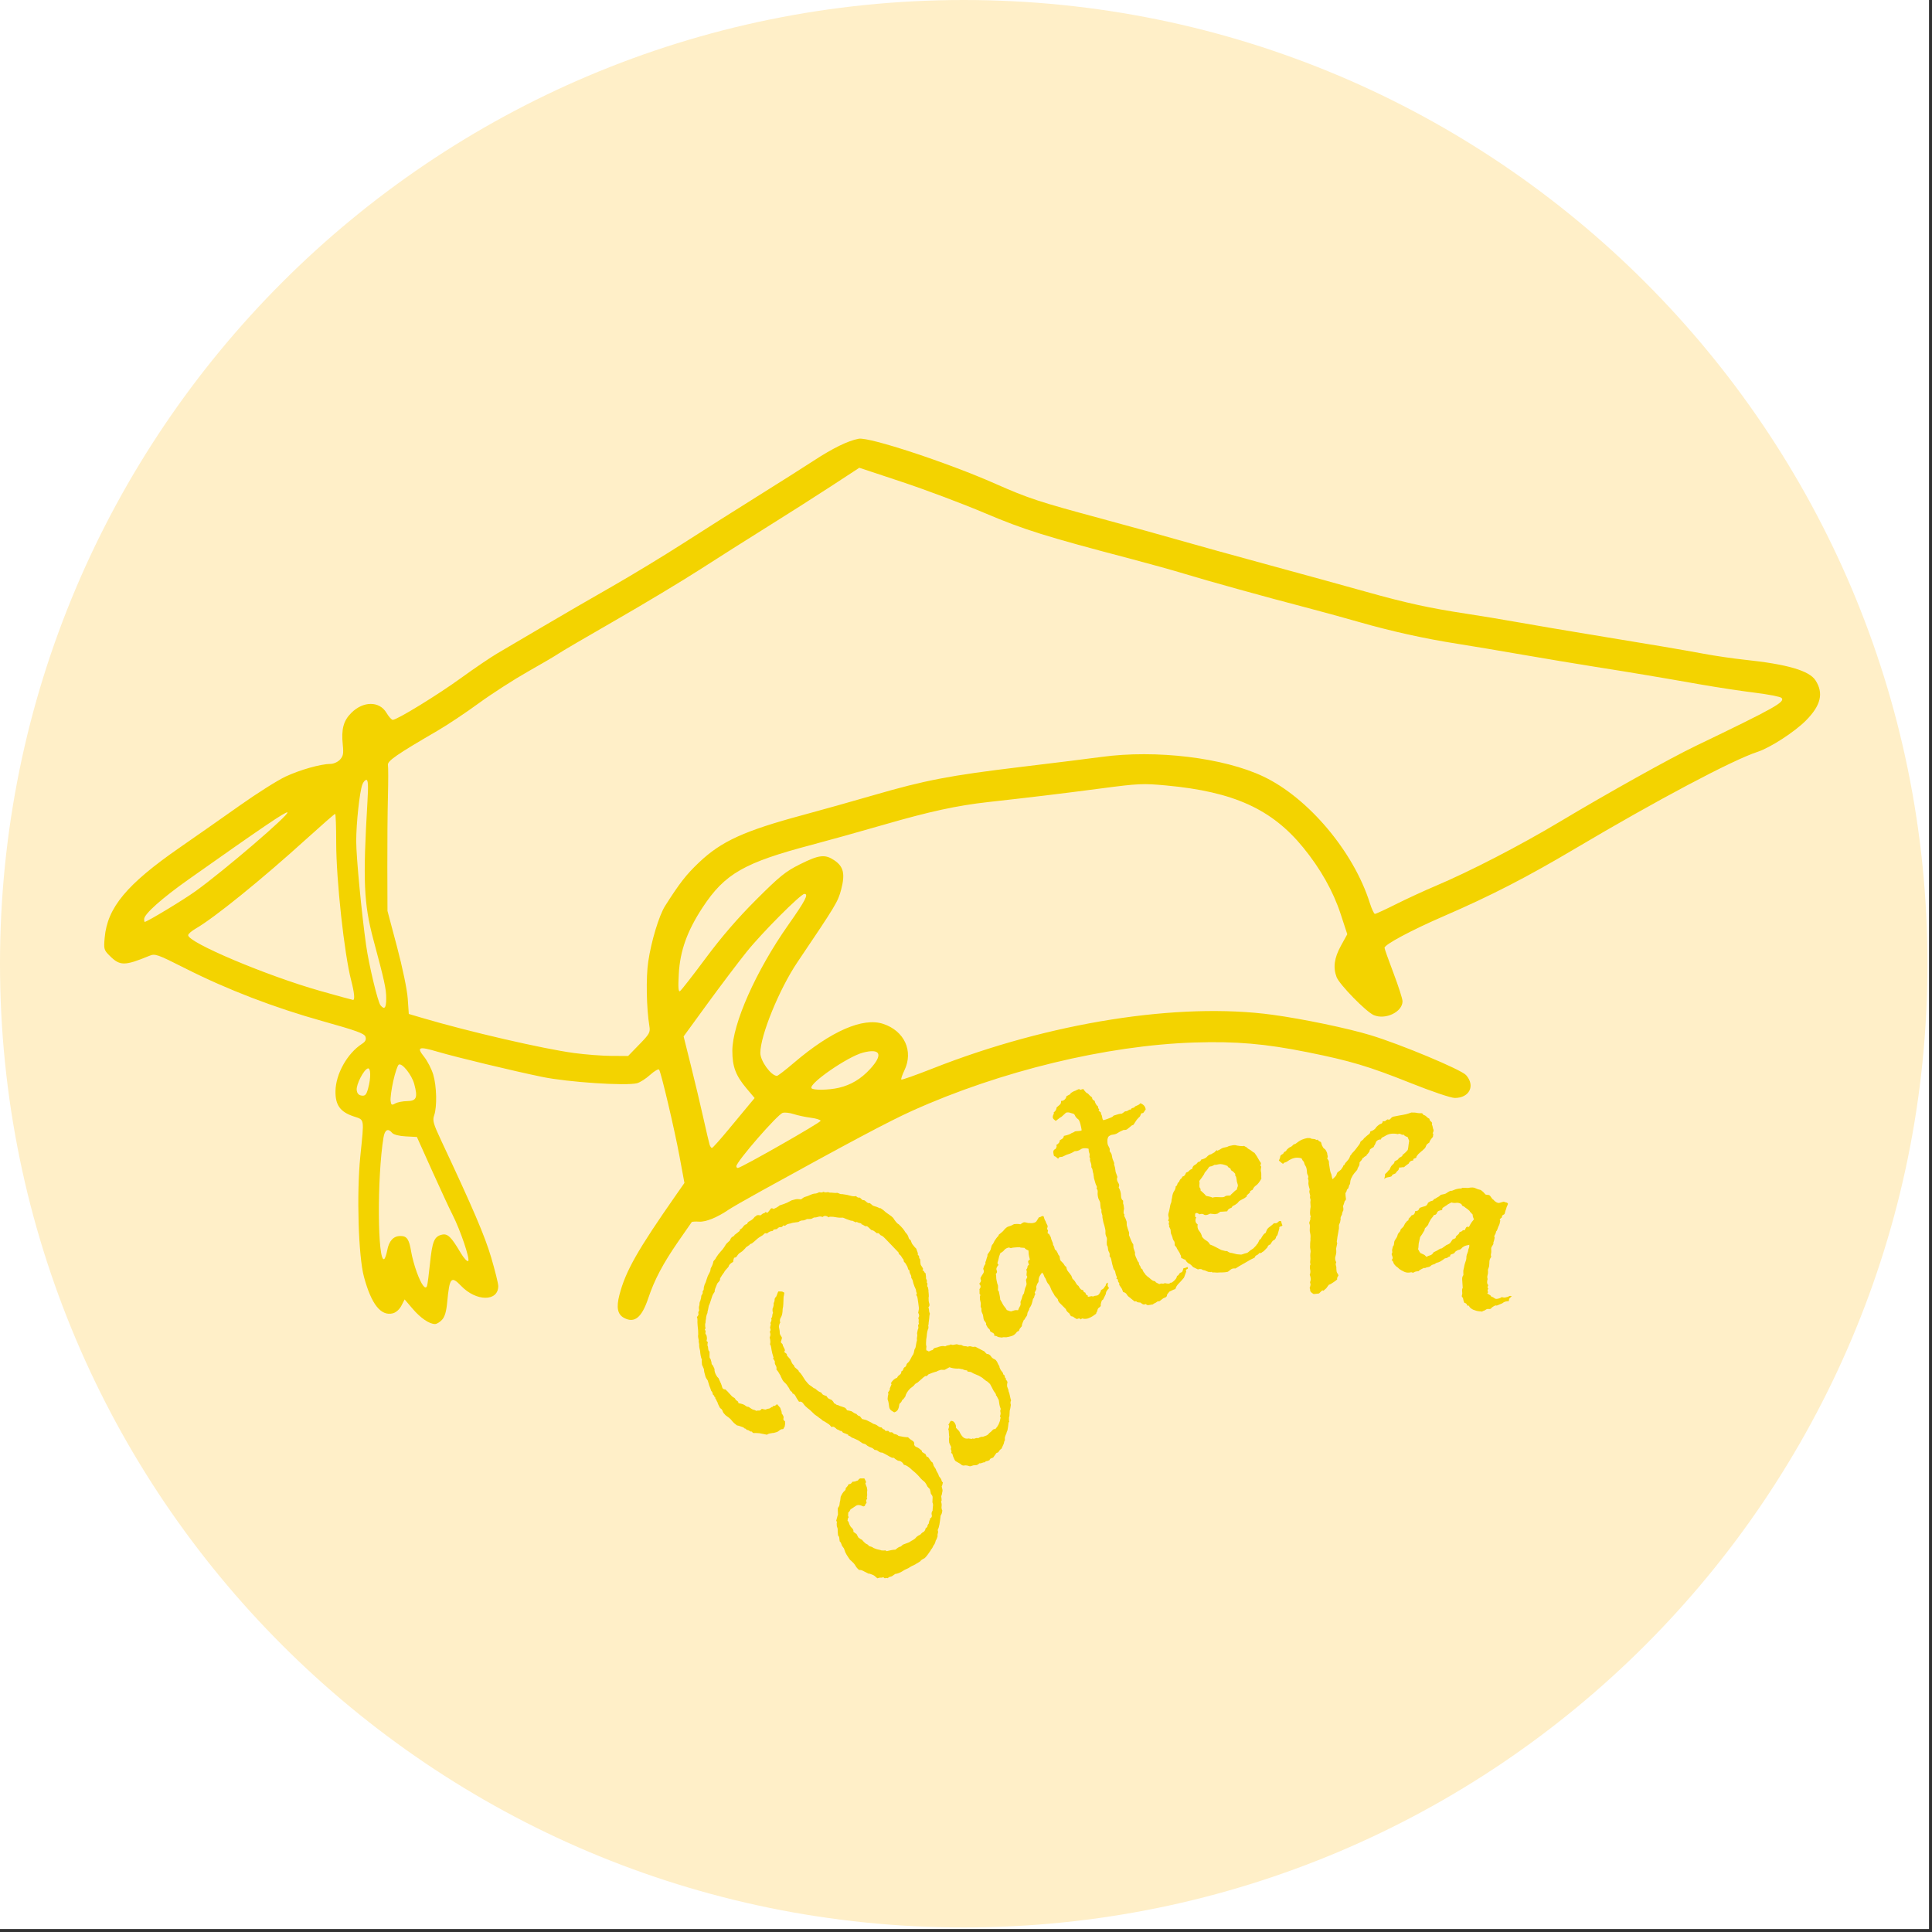 <svg xmlns="http://www.w3.org/2000/svg" xmlns:xlink="http://www.w3.org/1999/xlink" width="430" zoomAndPan="magnify" viewBox="0 0 322.5 322.5" height="430" preserveAspectRatio="xMidYMid meet" version="1.0"><rect x="0" y="0" width="322.5" height="322.5" fill="#333333" stroke="none"/><defs><g/><clipPath id="bb06d7b870"><path d="M 0 0 L 321.742 0 L 321.742 321.742 L 0 321.742 Z M 0 0 " clip-rule="nonzero"/></clipPath><clipPath id="080383a8cb"><path d="M 160.871 0 C 72.023 0 0 72.023 0 160.871 C 0 249.719 72.023 321.742 160.871 321.742 C 249.719 321.742 321.742 249.719 321.742 160.871 C 321.742 72.023 249.719 0 160.871 0 Z M 160.871 0 " clip-rule="nonzero"/></clipPath><clipPath id="9bd3c9c263"><path d="M 17.094 73 L 304 73 L 304 221.156 L 17.094 221.156 Z M 17.094 73 " clip-rule="nonzero"/></clipPath></defs><path fill="#ffffff" d="M 0 0 L 322 0 L 322 322 L 0 322 Z M 0 0 " fill-opacity="1" fill-rule="nonzero"/><g clip-path="url(#bb06d7b870)"><g clip-path="url(#080383a8cb)"><path fill="#ffefc8" d="M 0 0 L 321.742 0 L 321.742 321.742 L 0 321.742 Z M 0 0 " fill-opacity="1" fill-rule="nonzero"/></g></g><g clip-path="url(#9bd3c9c263)"><path fill="#f3d300" d="M 73.785 220.309 C 74.242 219.82 74.508 218.918 74.648 217.387 C 75.039 213.223 75.305 212.91 76.98 214.656 C 79.496 217.281 83.172 217.293 83.172 214.676 C 83.172 214.246 82.633 212.078 81.977 209.859 C 80.918 206.281 78.969 201.73 73.609 190.309 C 72.32 187.559 72.176 187.027 72.477 186.168 C 72.973 184.734 72.895 181.32 72.32 179.379 C 72.043 178.453 71.355 177.109 70.785 176.395 C 69.496 174.773 69.887 174.629 73.047 175.559 C 76.266 176.504 85.586 178.75 90.52 179.766 C 94.812 180.648 104.445 181.289 106.336 180.816 C 106.828 180.691 107.816 180.062 108.531 179.414 C 109.246 178.77 109.918 178.379 110.023 178.551 C 110.383 179.133 112.582 188.469 113.414 192.957 L 114.25 197.461 L 112.848 199.469 C 106.422 208.668 104.43 212.176 103.402 216.133 C 102.848 218.254 103.078 219.406 104.172 219.992 C 105.918 220.926 107.129 219.941 108.211 216.707 C 109.234 213.648 110.656 210.953 113.156 207.324 C 114.355 205.578 115.395 204.082 115.465 204 C 115.531 203.918 116.098 203.883 116.719 203.926 C 117.809 204 119.758 203.207 121.609 201.938 C 122.082 201.609 124.562 200.188 127.117 198.777 C 141.688 190.734 148.473 187.129 152.246 185.43 C 166.977 178.785 184.746 174.484 199.398 174.02 C 206.305 173.801 211.207 174.223 218.258 175.641 C 225.441 177.086 228.484 177.996 235.488 180.793 C 238.984 182.191 242.199 183.277 242.844 183.277 C 245.289 183.277 246.297 181.238 244.723 179.461 C 243.906 178.543 233.816 174.324 228.777 172.797 C 224.938 171.633 217.492 170.082 212.414 169.391 C 196.777 167.258 175.164 170.672 155.711 178.348 C 152.906 179.453 150.539 180.293 150.453 180.207 C 150.371 180.125 150.602 179.434 150.965 178.676 C 152.52 175.465 150.98 172.082 147.422 170.91 C 144.039 169.793 138.727 172.113 132.5 177.43 C 131.098 178.625 129.832 179.602 129.688 179.594 C 128.688 179.551 126.918 177.102 126.918 175.762 C 126.918 172.852 130.082 165.109 133.086 160.648 C 139.59 151.008 139.871 150.539 140.414 148.477 C 141.098 145.879 140.812 144.652 139.289 143.621 C 137.723 142.562 136.742 142.672 133.555 144.262 C 131.129 145.469 130.164 146.25 126.219 150.188 C 123.156 153.246 120.406 156.434 117.781 159.969 C 115.641 162.852 113.715 165.316 113.508 165.445 C 113.234 165.613 113.18 164.828 113.309 162.539 C 113.523 158.703 114.711 155.398 117.273 151.492 C 120.988 145.836 124.199 143.996 135.602 140.996 C 138.082 140.344 143.418 138.855 147.457 137.688 C 155.184 135.453 159.734 134.465 164.992 133.879 C 172.414 133.055 177.25 132.469 183.68 131.625 C 190.062 130.785 190.789 130.75 194.699 131.117 C 205.914 132.16 212.281 135.047 217.527 141.461 C 220.406 144.977 222.543 148.77 223.785 152.559 L 224.895 155.945 L 223.828 157.883 C 222.719 159.902 222.5 161.496 223.109 163.098 C 223.578 164.34 228.043 168.906 229.316 169.449 C 231.281 170.285 234.121 168.914 234.117 167.129 C 234.117 166.734 233.441 164.633 232.617 162.457 C 231.789 160.281 231.113 158.371 231.113 158.215 C 231.113 157.668 235.641 155.25 241.012 152.926 C 248.836 149.539 254.844 146.449 262.898 141.672 C 276.547 133.578 289.207 126.863 293.379 125.504 C 295.48 124.82 299.512 122.215 301.422 120.305 C 303.949 117.773 304.449 115.723 303.055 113.57 C 302.004 111.945 298.336 110.879 291.242 110.129 C 289.324 109.926 286.242 109.477 284.398 109.129 C 281.02 108.496 275.785 107.609 264.676 105.789 C 261.371 105.25 256.484 104.418 253.824 103.945 C 251.16 103.469 247.102 102.797 244.805 102.449 C 238.703 101.527 234.668 100.645 228.109 98.801 C 224.895 97.898 217.531 95.871 211.746 94.297 C 205.957 92.723 199.195 90.848 196.715 90.133 C 194.238 89.418 188.465 87.82 183.887 86.586 C 173.41 83.762 171.645 83.18 166.188 80.766 C 158.184 77.227 145.086 72.91 143.34 73.238 C 141.547 73.574 139.035 74.801 135.754 76.945 C 134.094 78.031 129.844 80.719 126.312 82.926 C 122.781 85.129 117.23 88.645 113.973 90.738 C 110.715 92.828 105.422 96.039 102.207 97.875 C 98.992 99.707 93.809 102.711 90.684 104.555 C 87.562 106.398 84.105 108.43 83.004 109.074 C 81.902 109.719 79.199 111.551 76.992 113.152 C 73.066 116 66.285 120.16 65.566 120.16 C 65.367 120.16 64.895 119.641 64.52 119.004 C 63.34 117 60.641 117 58.637 119.004 C 57.324 120.312 56.949 121.727 57.219 124.336 C 57.371 125.793 57.285 126.23 56.75 126.805 C 56.391 127.191 55.688 127.512 55.191 127.512 C 53.551 127.52 50.098 128.496 47.66 129.633 C 46.344 130.25 42.938 132.398 40.09 134.414 C 37.246 136.426 32.672 139.629 29.926 141.531 C 21.156 147.617 17.93 151.492 17.477 156.496 C 17.301 158.422 17.344 158.582 18.297 159.531 C 20.02 161.254 20.777 161.258 24.922 159.555 C 25.895 159.152 26.203 159.262 30.934 161.648 C 37.93 165.188 45.781 168.203 53.867 170.461 C 59.535 172.047 60.832 172.52 61.008 173.062 C 61.16 173.543 60.996 173.875 60.422 174.246 C 57.965 175.84 56.043 179.273 56 182.148 C 55.969 184.457 56.777 185.59 58.988 186.34 C 60.891 186.988 60.805 186.488 60.145 193.016 C 59.512 199.27 59.824 209.688 60.75 213.121 C 61.984 217.715 63.578 219.727 65.574 219.227 C 66.098 219.094 66.684 218.574 67.004 217.953 L 67.543 216.906 L 68.879 218.469 C 70.211 220.027 71.664 221.016 72.621 221.016 C 72.898 221.016 73.422 220.699 73.785 220.309 Z M 69.559 212.332 C 69.191 211.324 68.781 209.82 68.645 208.992 C 68.297 206.859 67.934 206.32 66.848 206.32 C 65.668 206.32 64.926 207.133 64.629 208.746 C 64.5 209.438 64.277 210.074 64.133 210.164 C 63.016 210.855 62.93 196.41 64.016 189.875 C 64.23 188.566 64.773 188.281 65.457 189.105 C 65.699 189.398 66.609 189.633 67.727 189.691 L 69.59 189.789 L 72.145 195.469 C 73.551 198.59 75.086 201.898 75.559 202.816 C 76.855 205.344 78.52 210.277 78.148 210.504 C 77.973 210.613 77.414 210.004 76.91 209.152 C 75.285 206.41 74.711 205.859 73.719 206.109 C 72.48 206.418 72.152 207.23 71.773 210.934 C 71.594 212.711 71.371 214.383 71.285 214.645 C 71.031 215.402 70.336 214.473 69.559 212.332 Z M 122.914 194.676 C 122.914 193.926 129.754 186.051 130.652 185.766 C 130.992 185.656 131.816 185.75 132.484 185.969 C 133.152 186.188 134.434 186.465 135.332 186.578 C 136.227 186.691 136.969 186.922 136.98 187.094 C 137 187.383 123.695 194.961 123.164 194.965 C 123.023 194.965 122.914 194.836 122.914 194.676 Z M 118.441 191.043 C 118.344 190.723 117.879 188.73 117.406 186.617 C 116.938 184.504 116.004 180.578 115.332 177.891 L 114.113 173.004 L 118.094 167.539 C 120.285 164.531 123.223 160.645 124.625 158.898 C 127.164 155.727 133.656 149.215 134.273 149.215 C 135.023 149.215 134.438 150.34 131.562 154.422 C 126.195 162.047 122.246 170.938 122.246 175.406 C 122.246 178.051 122.809 179.547 124.625 181.699 L 125.969 183.293 L 125.027 184.418 C 124.508 185.039 122.953 186.91 121.578 188.578 C 120.199 190.246 118.969 191.617 118.844 191.621 C 118.719 191.625 118.535 191.363 118.441 191.043 Z M 65.648 180.438 C 65.957 179.059 66.367 177.836 66.562 177.715 C 67.105 177.375 68.734 179.414 69.148 180.953 C 69.762 183.227 69.535 183.777 67.977 183.801 C 67.242 183.812 66.34 183.988 65.973 184.195 C 65.391 184.527 65.293 184.469 65.199 183.758 C 65.141 183.309 65.344 181.812 65.648 180.438 Z M 59.543 181.941 C 59.449 181.035 60.707 178.57 61.383 178.352 C 61.906 178.18 61.938 179.93 61.441 181.711 C 61.152 182.75 60.953 182.965 60.359 182.883 C 59.859 182.812 59.602 182.512 59.543 181.941 Z M 135.457 181.641 C 134.984 180.879 141.516 176.367 144.047 175.711 C 147 174.941 147.465 176.035 145.219 178.473 C 143.711 180.105 142.047 181.105 140.031 181.578 C 138.344 181.977 135.688 182.016 135.457 181.641 Z M 95.863 175.781 C 90.672 175.086 78.156 172.191 70.445 169.906 L 68.238 169.254 L 68.059 166.664 C 67.953 165.176 67.195 161.523 66.277 158.066 L 64.68 152.055 L 64.656 144.707 C 64.645 140.664 64.691 135.332 64.758 132.852 C 64.82 130.371 64.82 128.055 64.758 127.703 C 64.633 127.035 66.219 125.938 73.059 121.961 C 74.672 121.023 77.762 118.965 79.926 117.383 C 82.09 115.805 85.773 113.434 88.109 112.113 C 90.445 110.797 92.734 109.449 93.199 109.125 C 93.664 108.797 97.949 106.289 102.719 103.551 C 107.488 100.812 113.824 97.004 116.801 95.09 C 119.773 93.176 124.855 89.953 128.094 87.934 C 131.336 85.914 136.113 82.871 138.715 81.172 L 143.445 78.082 L 150.629 80.469 C 154.578 81.781 160.762 84.109 164.371 85.641 C 170.895 88.41 174.469 89.531 188.871 93.316 C 191.992 94.137 195.973 95.246 197.719 95.781 C 201.508 96.941 211.488 99.711 217.758 101.34 C 220.234 101.984 224.32 103.102 226.832 103.824 C 232.262 105.383 237.812 106.609 243.305 107.469 C 245.508 107.812 250.391 108.633 254.156 109.289 C 257.922 109.941 263.406 110.855 266.348 111.32 C 272.246 112.246 276.992 113.043 284.047 114.285 C 286.617 114.734 290.59 115.34 292.871 115.621 C 295.152 115.902 297.184 116.297 297.379 116.496 C 298.047 117.168 296.297 118.148 283.043 124.523 C 278.75 126.59 268.426 132.348 260.336 137.188 C 253.73 141.141 245.355 145.469 239.629 147.887 C 237.793 148.66 234.828 150.031 233.039 150.926 C 231.254 151.82 229.664 152.555 229.512 152.555 C 229.359 152.555 228.973 151.727 228.652 150.719 C 225.965 142.18 218.406 133.199 210.906 129.629 C 204.301 126.48 192.988 125.109 183.859 126.352 C 181.84 126.625 175.754 127.383 170.336 128.031 C 158.555 129.449 154.43 130.238 145.898 132.715 C 142.348 133.746 137.039 135.238 134.102 136.027 C 124.203 138.695 120.43 140.414 116.684 143.965 C 114.543 146 113.469 147.375 111.023 151.219 C 110.012 152.809 108.699 157.152 108.203 160.551 C 107.816 163.184 107.91 168.312 108.395 171.258 C 108.574 172.328 108.438 172.582 106.719 174.344 L 104.852 176.266 L 102.109 176.258 C 100.602 176.254 97.793 176.039 95.863 175.781 Z M 63.516 167.809 C 63.062 167.262 61.586 161.094 61.117 157.809 C 60.367 152.535 59.461 143.004 59.461 140.422 C 59.461 137.406 60.031 132.145 60.488 130.949 C 60.648 130.523 60.953 130.18 61.164 130.18 C 61.445 130.18 61.496 131.152 61.34 133.77 C 60.555 147.055 60.719 150.836 62.34 156.895 C 64.188 163.777 64.469 165.078 64.469 166.633 C 64.469 168.27 64.188 168.617 63.516 167.809 Z M 53.348 165.379 C 44.465 162.855 31.402 157.336 31.41 156.113 C 31.41 155.898 31.977 155.402 32.664 155.008 C 35.777 153.215 43.633 146.852 51.184 140.008 C 53.703 137.727 55.844 135.855 55.941 135.855 C 56.043 135.855 56.121 138.023 56.121 140.668 C 56.121 146.898 57.465 159.23 58.633 163.715 C 59.145 165.676 59.262 166.914 58.941 166.914 C 58.84 166.914 56.32 166.223 53.348 165.379 Z M 24.062 153.414 C 24.062 152.582 27.023 149.941 31.535 146.754 C 43.789 138.094 47.762 135.402 47.977 135.613 C 48.328 135.965 37.48 145.27 32.68 148.734 C 30.652 150.199 24.547 153.887 24.145 153.891 C 24.098 153.891 24.062 153.676 24.062 153.414 Z M 24.062 153.414 " fill-opacity="1" fill-rule="nonzero"/></g><g fill="#f3d300" fill-opacity="1"><g transform="translate(136.41, 252.679)"><g><path d="M -8.297 -50.234 C -8.047 -50.516 -7.875 -50.727 -7.781 -50.875 C -7.688 -51.031 -7.52 -51.031 -7.281 -50.875 C -6.801 -51.082 -6.461 -51.281 -6.266 -51.469 C -5.703 -51.645 -5.285 -51.797 -5.016 -51.922 C -4.754 -52.047 -4.504 -52.176 -4.266 -52.312 C -3.785 -52.457 -3.461 -52.523 -3.297 -52.516 C -3.129 -52.516 -2.93 -52.5 -2.703 -52.469 C -2.41 -52.707 -2.18 -52.848 -2.016 -52.891 C -1.848 -52.941 -1.688 -52.992 -1.531 -53.047 C -0.988 -53.305 -0.609 -53.438 -0.391 -53.438 C -0.18 -53.438 0.055 -53.516 0.328 -53.672 C 0.43 -53.66 0.539 -53.645 0.656 -53.625 C 0.781 -53.613 0.91 -53.648 1.047 -53.734 C 1.223 -53.648 1.398 -53.625 1.578 -53.656 C 1.754 -53.695 1.93 -53.676 2.109 -53.594 C 2.359 -53.602 2.57 -53.594 2.75 -53.562 C 2.938 -53.539 3.148 -53.539 3.391 -53.562 C 3.766 -53.395 3.973 -53.32 4.016 -53.344 C 4.066 -53.363 4.133 -53.363 4.219 -53.344 C 4.812 -53.27 5.258 -53.18 5.562 -53.078 C 5.863 -52.984 6.176 -52.961 6.5 -53.016 C 6.656 -52.805 6.863 -52.723 7.125 -52.766 C 7.406 -52.473 7.582 -52.332 7.656 -52.344 C 7.727 -52.352 7.805 -52.344 7.891 -52.312 C 7.984 -52.258 8.113 -52.156 8.281 -52 C 8.457 -51.852 8.625 -51.805 8.781 -51.859 L 9.266 -51.453 C 9.367 -51.398 9.473 -51.359 9.578 -51.328 C 9.68 -51.297 9.816 -51.254 9.984 -51.203 C 10.242 -51.078 10.391 -51.008 10.422 -51 C 10.461 -50.988 10.516 -50.988 10.578 -51 C 10.941 -50.77 11.227 -50.547 11.438 -50.328 C 11.625 -50.18 11.875 -50.004 12.188 -49.797 C 12.508 -49.586 12.742 -49.344 12.891 -49.062 C 13.203 -48.625 13.438 -48.379 13.594 -48.328 C 14.125 -47.836 14.5 -47.391 14.719 -46.984 C 15.008 -46.68 15.18 -46.41 15.234 -46.172 C 15.285 -45.93 15.41 -45.758 15.609 -45.656 C 15.691 -45.406 15.758 -45.227 15.812 -45.125 C 15.863 -45.02 15.914 -44.941 15.969 -44.891 C 16.219 -44.566 16.367 -44.391 16.422 -44.359 C 16.473 -44.336 16.516 -44.285 16.547 -44.203 C 16.723 -43.742 16.812 -43.488 16.812 -43.438 C 16.812 -43.383 16.805 -43.305 16.797 -43.203 C 16.961 -43.098 17.035 -42.984 17.016 -42.859 C 16.992 -42.734 17.051 -42.602 17.188 -42.469 C 17.207 -42.07 17.223 -41.852 17.234 -41.812 C 17.254 -41.781 17.27 -41.691 17.281 -41.547 C 17.52 -41.191 17.648 -40.973 17.672 -40.891 C 17.703 -40.816 17.664 -40.754 17.562 -40.703 C 17.77 -40.535 17.879 -40.414 17.891 -40.344 C 17.898 -40.281 17.969 -40.211 18.094 -40.141 L 18.172 -39.484 C 18.141 -39.359 18.164 -39.223 18.25 -39.078 C 18.344 -38.93 18.348 -38.785 18.266 -38.641 C 18.398 -38.516 18.441 -38.367 18.391 -38.203 C 18.336 -38.047 18.375 -37.898 18.5 -37.766 C 18.57 -37.379 18.598 -37.16 18.578 -37.109 C 18.566 -37.066 18.57 -37.008 18.594 -36.938 C 18.594 -36.832 18.602 -36.695 18.625 -36.531 C 18.645 -36.375 18.633 -36.211 18.594 -36.047 C 18.582 -35.68 18.617 -35.367 18.703 -35.109 C 18.797 -34.859 18.75 -34.641 18.562 -34.453 C 18.633 -34.273 18.672 -34.102 18.672 -33.938 C 18.672 -33.77 18.719 -33.586 18.812 -33.391 C 18.758 -33.211 18.727 -33.047 18.719 -32.891 C 18.719 -32.742 18.703 -32.57 18.672 -32.375 C 18.609 -31.957 18.582 -31.711 18.594 -31.641 C 18.602 -31.566 18.582 -31.508 18.531 -31.469 C 18.602 -31.113 18.586 -30.883 18.484 -30.781 C 18.391 -30.488 18.332 -30.219 18.312 -29.969 C 18.301 -29.719 18.266 -29.438 18.203 -29.125 C 18.172 -28.613 18.16 -28.312 18.172 -28.219 C 18.191 -28.125 18.211 -28.016 18.234 -27.891 C 18.172 -27.461 18.191 -27.242 18.297 -27.234 C 18.41 -27.234 18.52 -27.18 18.625 -27.078 C 18.863 -27.203 19.086 -27.289 19.297 -27.344 C 19.398 -27.551 19.551 -27.672 19.75 -27.703 C 19.957 -27.734 20.148 -27.789 20.328 -27.875 C 20.734 -28 21.082 -28.02 21.375 -27.938 C 21.539 -28.039 21.695 -28.098 21.844 -28.109 C 22 -28.117 22.156 -28.172 22.312 -28.266 C 22.5 -28.18 22.66 -28.16 22.797 -28.203 C 22.941 -28.242 23.113 -28.273 23.312 -28.297 C 23.625 -28.18 23.859 -28.145 24.016 -28.188 C 24.285 -28.031 24.492 -27.957 24.641 -27.969 C 24.785 -27.977 24.953 -27.945 25.141 -27.875 C 25.348 -27.969 25.551 -27.977 25.75 -27.906 C 25.957 -27.832 26.164 -27.828 26.375 -27.891 C 27.008 -27.555 27.52 -27.289 27.906 -27.094 C 28.125 -26.82 28.27 -26.68 28.344 -26.672 C 28.426 -26.672 28.508 -26.656 28.594 -26.625 C 28.77 -26.551 28.922 -26.414 29.047 -26.219 C 29.18 -26.031 29.344 -25.898 29.531 -25.828 C 29.707 -25.742 29.816 -25.664 29.859 -25.594 C 29.898 -25.52 29.945 -25.457 30 -25.406 C 30.195 -24.977 30.32 -24.738 30.375 -24.688 C 30.426 -24.633 30.441 -24.566 30.422 -24.484 C 30.523 -24.172 30.656 -23.93 30.812 -23.766 C 30.969 -23.598 31.047 -23.43 31.047 -23.266 C 31.223 -23.18 31.312 -23.062 31.312 -22.906 C 31.312 -22.758 31.375 -22.664 31.5 -22.625 C 31.445 -22.52 31.473 -22.41 31.578 -22.297 C 31.68 -22.191 31.742 -22.078 31.766 -21.953 C 31.691 -21.66 31.676 -21.406 31.719 -21.188 C 31.875 -20.852 31.945 -20.613 31.938 -20.469 C 32.039 -20.25 32.113 -20.004 32.156 -19.734 C 32.207 -19.473 32.273 -19.195 32.359 -18.906 C 32.242 -18.695 32.234 -18.453 32.328 -18.172 C 32.266 -17.703 32.203 -17.391 32.141 -17.234 C 32.109 -16.785 32.094 -16.504 32.094 -16.391 C 32.094 -16.273 32.066 -16.172 32.016 -16.078 C 32.004 -15.648 32.016 -15.414 32.047 -15.375 C 32.086 -15.332 32.055 -15.289 31.953 -15.25 L 31.875 -14.594 C 31.812 -14.113 31.75 -13.832 31.688 -13.75 C 31.633 -13.676 31.609 -13.586 31.609 -13.484 C 31.441 -13.109 31.348 -12.848 31.328 -12.703 C 31.316 -12.555 31.32 -12.414 31.344 -12.281 C 31.25 -12.156 31.18 -11.957 31.141 -11.688 C 30.93 -11.238 30.805 -10.961 30.766 -10.859 C 30.566 -10.734 30.426 -10.586 30.344 -10.422 C 30.258 -10.266 30.125 -10.176 29.938 -10.156 C 29.781 -9.945 29.594 -9.688 29.375 -9.375 C 29.258 -9.32 29.141 -9.273 29.016 -9.234 C 28.898 -9.203 28.816 -9.102 28.766 -8.938 C 28.473 -8.812 28.289 -8.754 28.219 -8.766 C 28.156 -8.785 28.086 -8.727 28.016 -8.594 C 27.848 -8.594 27.68 -8.555 27.516 -8.484 C 27.359 -8.41 27.211 -8.391 27.078 -8.422 C 26.891 -8.234 26.711 -8.129 26.547 -8.109 C 26.391 -8.086 26.234 -8.078 26.078 -8.078 C 25.723 -7.941 25.5 -7.895 25.406 -7.938 C 25.312 -7.977 25.211 -8.008 25.109 -8.031 C 24.891 -8.082 24.68 -8.086 24.484 -8.047 C 24.297 -8.016 24.098 -8.109 23.891 -8.328 C 23.516 -8.547 23.27 -8.688 23.156 -8.75 C 23.039 -8.82 22.953 -8.938 22.891 -9.094 C 22.703 -9.5 22.602 -9.758 22.594 -9.875 C 22.594 -10 22.508 -10.086 22.344 -10.141 C 22.438 -10.328 22.441 -10.488 22.359 -10.625 C 22.285 -10.758 22.289 -10.914 22.375 -11.094 C 22.164 -11.531 22.051 -11.789 22.031 -11.875 C 21.988 -12.352 21.988 -12.633 22.031 -12.719 C 22.07 -12.812 22.066 -12.91 22.016 -13.016 C 21.973 -13.504 21.953 -13.785 21.953 -13.859 C 21.953 -13.941 21.926 -14.008 21.875 -14.062 C 22.051 -14.488 22.055 -14.758 21.891 -14.875 C 22.004 -14.977 22.066 -15.07 22.078 -15.156 C 22.098 -15.25 22.176 -15.363 22.312 -15.5 C 22.602 -15.52 22.828 -15.391 22.984 -15.109 C 23.148 -14.828 23.207 -14.578 23.156 -14.359 L 23.703 -13.781 C 23.93 -13.281 24.164 -12.93 24.406 -12.734 C 24.645 -12.547 24.938 -12.488 25.281 -12.562 C 25.551 -12.508 25.711 -12.484 25.766 -12.484 C 25.816 -12.484 25.867 -12.508 25.922 -12.562 C 26.078 -12.5 26.234 -12.504 26.391 -12.578 C 26.547 -12.648 26.707 -12.66 26.875 -12.609 C 27.164 -12.797 27.43 -12.875 27.672 -12.844 C 27.859 -12.914 28.039 -12.984 28.219 -13.047 C 28.395 -13.109 28.562 -13.242 28.719 -13.453 C 28.969 -13.641 29.148 -13.805 29.266 -13.953 C 29.391 -14.098 29.547 -14.156 29.734 -14.125 C 29.984 -14.406 30.16 -14.66 30.266 -14.891 C 30.367 -15.117 30.457 -15.348 30.531 -15.578 C 30.531 -15.691 30.551 -15.805 30.594 -15.922 C 30.633 -16.035 30.602 -16.145 30.5 -16.25 C 30.613 -16.52 30.645 -16.75 30.594 -16.938 C 30.539 -17.125 30.555 -17.305 30.641 -17.484 C 30.535 -17.742 30.461 -17.988 30.422 -18.219 C 30.391 -18.457 30.352 -18.707 30.312 -18.969 C 30.102 -19.352 29.984 -19.582 29.953 -19.656 C 29.93 -19.727 29.895 -19.742 29.844 -19.703 C 29.875 -19.836 29.836 -19.973 29.734 -20.109 C 29.641 -20.242 29.547 -20.379 29.453 -20.516 C 29.254 -20.891 29.129 -21.129 29.078 -21.234 C 29.023 -21.348 28.953 -21.484 28.859 -21.641 C 28.535 -21.961 28.348 -22.125 28.297 -22.125 C 28.242 -22.133 28.191 -22.164 28.141 -22.219 C 28.016 -22.301 27.895 -22.395 27.781 -22.5 C 27.676 -22.613 27.555 -22.707 27.422 -22.781 C 27.141 -22.969 26.836 -23.117 26.516 -23.234 C 26.203 -23.348 25.914 -23.488 25.656 -23.656 C 25.25 -23.695 25.051 -23.738 25.062 -23.781 C 25.082 -23.82 25.066 -23.867 25.016 -23.922 C 24.723 -23.941 24.473 -24.008 24.266 -24.125 C 24.148 -24.125 24.02 -24.145 23.875 -24.188 C 23.727 -24.238 23.566 -24.25 23.391 -24.219 C 22.91 -24.227 22.473 -24.305 22.078 -24.453 C 21.566 -24.172 21.312 -24.031 21.312 -24.031 C 21.176 -24.008 21.062 -24.004 20.969 -24.016 C 20.875 -24.023 20.773 -24.031 20.672 -24.031 C 20.266 -23.906 20.031 -23.816 19.969 -23.766 C 19.914 -23.711 19.844 -23.688 19.75 -23.688 C 19.457 -23.613 19.066 -23.473 18.578 -23.266 C 18.398 -23.055 18.281 -22.957 18.219 -22.969 C 18.156 -22.988 18.086 -22.988 18.016 -22.969 C 17.816 -22.832 17.613 -22.664 17.406 -22.469 C 17.207 -22.281 16.992 -22.094 16.766 -21.906 C 16.484 -21.758 16.32 -21.648 16.281 -21.578 C 16.25 -21.516 16.207 -21.457 16.156 -21.406 C 16.07 -21.32 15.973 -21.238 15.859 -21.156 C 15.742 -21.082 15.648 -21.016 15.578 -20.953 C 15.109 -20.504 14.816 -20.035 14.703 -19.547 C 14.461 -19.211 14.328 -19.047 14.297 -19.047 C 14.266 -19.047 14.238 -19.035 14.219 -19.016 C 14.102 -18.742 14 -18.578 13.906 -18.516 C 13.82 -18.453 13.758 -18.379 13.719 -18.297 C 13.656 -17.879 13.609 -17.656 13.578 -17.625 C 13.473 -17.258 13.234 -17.023 12.859 -16.922 C 12.516 -17.109 12.289 -17.27 12.188 -17.406 C 12.094 -17.539 12.035 -17.676 12.016 -17.812 C 11.961 -18.289 11.914 -18.594 11.875 -18.719 C 11.832 -18.844 11.789 -18.977 11.75 -19.125 C 11.781 -19.531 11.816 -19.781 11.859 -19.875 C 11.898 -19.969 11.883 -20.082 11.812 -20.219 C 11.883 -20.344 11.961 -20.457 12.047 -20.562 C 12.129 -20.676 12.148 -20.785 12.109 -20.891 C 12.266 -21.254 12.359 -21.477 12.391 -21.562 C 12.422 -21.645 12.383 -21.711 12.281 -21.766 C 12.582 -22.266 12.938 -22.578 13.344 -22.703 C 13.414 -22.891 13.555 -23.051 13.766 -23.188 C 13.973 -23.332 14.066 -23.523 14.047 -23.766 C 14.234 -23.836 14.344 -23.961 14.375 -24.141 C 14.414 -24.316 14.547 -24.457 14.766 -24.562 C 14.848 -24.695 14.895 -24.805 14.906 -24.891 C 14.926 -24.973 14.977 -25.055 15.062 -25.141 C 15.25 -25.273 15.422 -25.5 15.578 -25.812 C 15.773 -26.207 15.895 -26.426 15.938 -26.469 C 15.977 -26.508 16.016 -26.566 16.047 -26.641 C 16.129 -26.828 16.176 -27.004 16.188 -27.172 C 16.207 -27.348 16.273 -27.516 16.391 -27.672 C 16.453 -27.891 16.492 -28.102 16.516 -28.312 C 16.547 -28.52 16.594 -28.734 16.656 -28.953 C 16.625 -29.129 16.629 -29.316 16.672 -29.516 C 16.723 -29.711 16.723 -29.922 16.672 -30.141 C 16.754 -30.598 16.82 -30.852 16.875 -30.906 C 16.906 -31.031 16.898 -31.164 16.859 -31.312 C 16.828 -31.457 16.867 -31.582 16.984 -31.688 C 16.93 -31.852 16.914 -32.016 16.938 -32.172 C 16.969 -32.328 16.945 -32.5 16.875 -32.688 C 17.07 -32.914 17.066 -33.203 16.859 -33.547 C 16.953 -33.93 16.988 -34.223 16.969 -34.422 C 16.957 -34.617 16.93 -34.828 16.891 -35.047 C 16.836 -35.473 16.801 -35.727 16.781 -35.812 C 16.738 -36.188 16.648 -36.414 16.516 -36.5 C 16.629 -36.656 16.656 -36.785 16.594 -36.891 C 16.539 -36.992 16.508 -37.117 16.5 -37.266 C 16.5 -37.359 16.453 -37.492 16.359 -37.672 C 16.273 -37.848 16.207 -38.016 16.156 -38.172 C 16.082 -38.359 16.023 -38.551 15.984 -38.75 C 15.953 -38.957 15.859 -39.164 15.703 -39.375 C 15.734 -39.57 15.688 -39.77 15.562 -39.969 C 15.445 -40.164 15.395 -40.375 15.406 -40.594 C 15.27 -40.676 15.188 -40.781 15.156 -40.906 C 15.133 -41.039 15.086 -41.176 15.016 -41.312 C 14.785 -41.727 14.648 -41.941 14.609 -41.953 C 14.566 -41.961 14.531 -41.984 14.5 -42.016 C 14.426 -42.359 14.367 -42.535 14.328 -42.547 C 14.297 -42.555 14.27 -42.578 14.25 -42.609 C 14.062 -42.953 13.906 -43.16 13.781 -43.234 C 13.664 -43.305 13.598 -43.43 13.578 -43.609 L 11.422 -45.859 C 11.129 -46.16 10.938 -46.332 10.844 -46.375 C 10.758 -46.414 10.676 -46.453 10.594 -46.484 C 10.488 -46.586 10.395 -46.68 10.312 -46.766 C 10.238 -46.848 10.125 -46.863 9.969 -46.812 C 9.656 -47.07 9.453 -47.223 9.359 -47.266 C 9.266 -47.305 9.148 -47.344 9.016 -47.375 C 8.859 -47.539 8.691 -47.695 8.516 -47.844 C 8.348 -48 8.191 -48.047 8.047 -47.984 C 7.672 -48.211 7.461 -48.32 7.422 -48.312 C 7.379 -48.301 7.359 -48.348 7.359 -48.453 C 6.973 -48.535 6.75 -48.609 6.688 -48.672 C 6.625 -48.742 6.562 -48.727 6.5 -48.625 C 6.07 -48.801 5.844 -48.898 5.812 -48.922 C 5.789 -48.953 5.754 -48.941 5.703 -48.891 C 5.141 -49.078 4.676 -49.254 4.312 -49.422 C 3.969 -49.41 3.75 -49.41 3.656 -49.422 C 3.562 -49.43 3.461 -49.441 3.359 -49.453 C 3.086 -49.504 2.859 -49.539 2.672 -49.562 C 2.398 -49.57 2.223 -49.578 2.141 -49.578 C 2.066 -49.578 1.992 -49.539 1.922 -49.469 C 1.516 -49.77 1.176 -49.789 0.906 -49.531 C 0.645 -49.633 0.398 -49.645 0.172 -49.562 C -0.055 -49.477 -0.301 -49.438 -0.562 -49.438 C -0.781 -49.289 -0.973 -49.211 -1.141 -49.203 C -1.316 -49.191 -1.508 -49.188 -1.719 -49.188 C -1.988 -49.031 -2.227 -48.953 -2.438 -48.953 C -2.656 -48.961 -2.883 -48.879 -3.125 -48.703 C -3.582 -48.629 -3.867 -48.586 -3.984 -48.578 C -4.109 -48.566 -4.266 -48.523 -4.453 -48.453 C -4.828 -48.398 -5.082 -48.305 -5.219 -48.172 C -5.352 -48.047 -5.5 -48.035 -5.656 -48.141 C -5.789 -47.91 -5.953 -47.805 -6.141 -47.828 C -6.328 -47.859 -6.52 -47.754 -6.719 -47.516 C -7.145 -47.473 -7.348 -47.422 -7.328 -47.359 C -7.316 -47.297 -7.367 -47.238 -7.484 -47.188 C -7.785 -47.188 -8.086 -47.047 -8.391 -46.766 C -8.578 -46.848 -8.719 -46.844 -8.812 -46.75 C -8.906 -46.656 -8.992 -46.57 -9.078 -46.5 C -9.566 -46.227 -9.93 -45.973 -10.172 -45.734 C -10.422 -45.504 -10.66 -45.301 -10.891 -45.125 C -11.141 -45.051 -11.27 -44.977 -11.281 -44.906 C -11.301 -44.844 -11.352 -44.801 -11.438 -44.781 C -11.758 -44.57 -11.926 -44.445 -11.938 -44.406 C -11.957 -44.363 -11.977 -44.332 -12 -44.312 L -12.484 -43.828 L -13.047 -43.438 C -13.18 -43.312 -13.297 -43.164 -13.391 -43 C -13.492 -42.832 -13.656 -42.742 -13.875 -42.734 C -13.977 -42.43 -14.031 -42.195 -14.031 -42.031 C -14.488 -41.801 -14.75 -41.523 -14.812 -41.203 C -15.25 -40.742 -15.492 -40.438 -15.547 -40.281 C -15.848 -39.875 -16.004 -39.645 -16.016 -39.594 C -16.172 -39.383 -16.238 -39.242 -16.219 -39.172 C -16.207 -39.109 -16.219 -39.039 -16.25 -38.969 C -16.312 -38.852 -16.391 -38.75 -16.484 -38.656 C -16.578 -38.57 -16.648 -38.477 -16.703 -38.375 C -16.836 -38.031 -16.941 -37.77 -17.016 -37.594 C -17.086 -37.426 -17.125 -37.238 -17.125 -37.031 C -17.289 -36.812 -17.414 -36.598 -17.5 -36.391 C -17.582 -36.18 -17.648 -35.973 -17.703 -35.766 C -17.859 -35.254 -17.988 -34.898 -18.094 -34.703 C -18.188 -34.191 -18.25 -33.895 -18.281 -33.812 C -18.312 -33.738 -18.32 -33.645 -18.312 -33.531 C -18.406 -33.344 -18.469 -33.16 -18.5 -32.984 C -18.539 -32.816 -18.562 -32.656 -18.562 -32.5 C -18.602 -32.375 -18.625 -32.238 -18.625 -32.094 C -18.625 -31.957 -18.648 -31.816 -18.703 -31.672 C -18.711 -31.348 -18.695 -31.141 -18.656 -31.047 C -18.625 -30.953 -18.66 -30.852 -18.766 -30.75 C -18.629 -30.551 -18.586 -30.391 -18.641 -30.266 C -18.703 -30.141 -18.656 -29.992 -18.5 -29.828 C -18.395 -29.453 -18.375 -29.18 -18.438 -29.016 C -18.5 -28.859 -18.438 -28.738 -18.25 -28.656 C -18.344 -28.258 -18.336 -28.004 -18.234 -27.891 C -18.203 -27.555 -18.172 -27.348 -18.141 -27.266 C -18.117 -27.191 -18.062 -27.125 -17.969 -27.062 C -17.957 -26.613 -17.957 -26.328 -17.969 -26.203 C -17.977 -26.078 -17.922 -25.945 -17.797 -25.812 C -17.672 -25.414 -17.613 -25.172 -17.625 -25.078 C -17.633 -24.984 -17.566 -24.879 -17.422 -24.766 L -17.141 -24.172 C -17.172 -23.867 -17.078 -23.52 -16.859 -23.125 C -16.723 -22.883 -16.617 -22.742 -16.547 -22.703 C -16.484 -22.66 -16.441 -22.598 -16.422 -22.516 C -16.109 -21.879 -15.926 -21.426 -15.875 -21.156 C -15.82 -20.883 -15.641 -20.75 -15.328 -20.75 C -15.098 -20.551 -14.91 -20.363 -14.766 -20.188 C -14.617 -20.02 -14.453 -19.836 -14.266 -19.641 C -14.16 -19.535 -14.035 -19.445 -13.891 -19.375 C -13.754 -19.301 -13.66 -19.18 -13.609 -19.016 C -13.328 -18.828 -13.188 -18.707 -13.188 -18.656 C -13.188 -18.602 -13.164 -18.535 -13.125 -18.453 C -12.551 -18.348 -12.18 -18.219 -12.016 -18.062 C -11.848 -17.914 -11.656 -17.836 -11.438 -17.828 C -11.039 -17.535 -10.77 -17.379 -10.625 -17.359 C -10.477 -17.336 -10.328 -17.273 -10.172 -17.172 C -10.016 -17.223 -9.863 -17.238 -9.719 -17.219 C -9.57 -17.195 -9.414 -17.297 -9.25 -17.516 C -9.113 -17.484 -8.988 -17.453 -8.875 -17.422 C -8.77 -17.398 -8.664 -17.391 -8.562 -17.391 C -8.477 -17.461 -8.375 -17.504 -8.25 -17.516 C -8.133 -17.523 -8.02 -17.551 -7.906 -17.594 C -7.676 -17.781 -7.52 -17.859 -7.438 -17.828 C -7.352 -17.797 -7.352 -17.848 -7.438 -17.984 C -7.145 -17.953 -6.906 -18.055 -6.719 -18.297 C -6.457 -18.023 -6.27 -17.812 -6.156 -17.656 C -6.113 -17.477 -6.055 -17.316 -5.984 -17.172 C -5.922 -17.023 -5.906 -16.891 -5.938 -16.766 C -5.656 -16.41 -5.551 -16.133 -5.625 -15.938 C -5.695 -15.738 -5.613 -15.57 -5.375 -15.438 C -5.344 -15.094 -5.344 -14.895 -5.375 -14.844 C -5.406 -14.789 -5.41 -14.723 -5.391 -14.641 C -5.555 -14.273 -5.672 -14.098 -5.734 -14.109 C -5.805 -14.129 -5.883 -14.125 -5.969 -14.094 C -6.094 -14.07 -6.219 -14 -6.344 -13.875 C -6.469 -13.758 -6.609 -13.676 -6.766 -13.625 C -7.172 -13.5 -7.383 -13.453 -7.406 -13.484 C -7.863 -13.41 -8.125 -13.352 -8.188 -13.312 C -8.258 -13.281 -8.32 -13.238 -8.375 -13.188 L -9.641 -13.438 C -10.148 -13.477 -10.461 -13.488 -10.578 -13.469 C -10.691 -13.457 -10.801 -13.539 -10.906 -13.719 C -11.039 -13.688 -11.172 -13.723 -11.297 -13.828 C -11.43 -13.93 -11.582 -13.988 -11.75 -14 C -11.906 -14.164 -12.016 -14.242 -12.078 -14.234 C -12.141 -14.223 -12.211 -14.281 -12.297 -14.406 C -12.703 -14.551 -12.957 -14.641 -13.062 -14.672 C -13.164 -14.703 -13.281 -14.727 -13.406 -14.75 C -13.801 -15.051 -14.039 -15.266 -14.125 -15.391 C -14.219 -15.516 -14.328 -15.645 -14.453 -15.781 C -14.609 -15.938 -14.789 -16.082 -15 -16.219 C -15.219 -16.352 -15.395 -16.516 -15.531 -16.703 C -15.633 -16.805 -15.703 -16.906 -15.734 -17 C -15.766 -17.102 -15.801 -17.195 -15.844 -17.281 C -15.914 -17.414 -16.004 -17.508 -16.109 -17.562 C -16.211 -17.625 -16.289 -17.734 -16.344 -17.891 C -16.539 -18.266 -16.629 -18.469 -16.609 -18.5 C -16.598 -18.539 -16.625 -18.594 -16.688 -18.656 C -16.832 -18.977 -16.93 -19.164 -16.984 -19.219 C -17.047 -19.281 -17.039 -19.348 -16.969 -19.422 C -17.082 -19.398 -17.145 -19.445 -17.156 -19.562 C -17.176 -19.688 -17.254 -19.785 -17.391 -19.859 C -17.461 -20.148 -17.52 -20.32 -17.562 -20.375 C -17.613 -20.438 -17.656 -20.477 -17.688 -20.5 C -17.738 -20.664 -17.789 -20.816 -17.844 -20.953 C -17.895 -21.086 -17.957 -21.25 -18.031 -21.438 C -18.125 -21.801 -18.188 -22 -18.219 -22.031 C -18.219 -22.145 -18.273 -22.273 -18.391 -22.422 C -18.504 -22.566 -18.586 -22.719 -18.641 -22.875 C -18.816 -23.438 -18.906 -23.852 -18.906 -24.125 C -19.07 -24.531 -19.164 -24.742 -19.188 -24.766 C -19.219 -24.797 -19.234 -24.863 -19.234 -24.969 C -19.285 -25.344 -19.285 -25.582 -19.234 -25.688 C -19.336 -25.906 -19.41 -26.145 -19.453 -26.406 C -19.504 -26.676 -19.535 -26.938 -19.547 -27.188 C -19.648 -27.594 -19.703 -27.852 -19.703 -27.969 C -19.703 -28.082 -19.703 -28.191 -19.703 -28.297 C -19.773 -28.578 -19.797 -28.785 -19.766 -28.922 C -19.785 -29.055 -19.816 -29.207 -19.859 -29.375 C -19.898 -29.551 -19.898 -29.738 -19.859 -29.938 C -19.859 -30.301 -19.863 -30.488 -19.875 -30.5 C -19.883 -30.52 -19.883 -30.555 -19.875 -30.609 C -19.914 -30.984 -19.941 -31.227 -19.953 -31.344 C -19.992 -31.82 -20.004 -32.145 -19.984 -32.312 C -19.973 -32.477 -20.004 -32.656 -20.078 -32.844 C -19.859 -33.051 -19.773 -33.238 -19.828 -33.406 C -19.879 -33.57 -19.836 -33.742 -19.703 -33.922 C -19.754 -34.242 -19.766 -34.457 -19.734 -34.562 C -19.711 -34.664 -19.688 -34.766 -19.656 -34.859 C -19.656 -34.961 -19.648 -35.062 -19.641 -35.156 C -19.641 -35.258 -19.598 -35.383 -19.516 -35.531 C -19.398 -35.883 -19.344 -36.172 -19.344 -36.391 C -19.176 -36.648 -19.098 -36.812 -19.109 -36.875 C -19.117 -36.945 -19.125 -37.035 -19.125 -37.141 C -18.988 -37.273 -18.926 -37.41 -18.938 -37.547 C -18.945 -37.691 -18.922 -37.848 -18.859 -38.016 C -18.836 -38.141 -18.785 -38.281 -18.703 -38.438 C -18.617 -38.602 -18.562 -38.754 -18.531 -38.891 C -18.383 -39.348 -18.297 -39.609 -18.266 -39.672 L -17.938 -40.312 C -17.883 -40.414 -17.848 -40.516 -17.828 -40.609 C -17.816 -40.703 -17.801 -40.812 -17.781 -40.938 C -17.551 -41.375 -17.43 -41.633 -17.422 -41.719 C -17.41 -41.812 -17.391 -41.895 -17.359 -41.969 C -17.359 -42.094 -17.289 -42.219 -17.156 -42.344 C -17.02 -42.477 -16.93 -42.609 -16.891 -42.734 C -16.629 -43.148 -16.375 -43.488 -16.125 -43.75 C -15.875 -44.008 -15.664 -44.27 -15.5 -44.531 C -15.312 -44.875 -15.145 -45.102 -15 -45.219 C -14.852 -45.344 -14.711 -45.473 -14.578 -45.609 C -14.547 -45.68 -14.508 -45.766 -14.469 -45.859 C -14.426 -45.961 -14.352 -46.062 -14.25 -46.156 C -13.977 -46.301 -13.832 -46.41 -13.812 -46.484 C -13.801 -46.555 -13.754 -46.602 -13.672 -46.625 C -13.328 -46.906 -13.109 -47.078 -13.016 -47.141 C -12.922 -47.211 -12.883 -47.316 -12.906 -47.453 C -12.738 -47.492 -12.555 -47.645 -12.359 -47.906 C -12.172 -48.176 -11.961 -48.32 -11.734 -48.344 C -11.641 -48.582 -11.484 -48.75 -11.266 -48.844 C -11.055 -48.945 -10.867 -49.078 -10.703 -49.234 C -10.492 -49.504 -10.352 -49.641 -10.281 -49.641 C -10.207 -49.648 -10.16 -49.703 -10.141 -49.797 C -9.848 -49.867 -9.633 -49.863 -9.5 -49.781 C -9.188 -50.039 -8.988 -50.164 -8.906 -50.156 C -8.82 -50.156 -8.734 -50.223 -8.641 -50.359 Z M -6.469 -37.109 C -6.312 -37.098 -6.148 -37.094 -5.984 -37.094 C -5.828 -37.094 -5.66 -37.023 -5.484 -36.891 C -5.535 -36.504 -5.578 -36.281 -5.609 -36.219 C -5.641 -35.656 -5.656 -35.238 -5.656 -34.969 C -5.664 -34.695 -5.703 -34.43 -5.766 -34.172 C -5.773 -33.535 -5.867 -33.078 -6.047 -32.797 C -6.234 -32.516 -6.273 -32.219 -6.172 -31.906 C -6.285 -31.75 -6.359 -31.52 -6.391 -31.219 C -6.285 -30.75 -6.238 -30.383 -6.25 -30.125 C -6.238 -30.008 -6.191 -29.891 -6.109 -29.766 C -6.023 -29.648 -5.945 -29.52 -5.875 -29.375 C -5.895 -29.25 -5.926 -29.125 -5.969 -29 C -6.008 -28.883 -6.047 -28.758 -6.078 -28.625 C -5.836 -28.375 -5.723 -28.219 -5.734 -28.156 C -5.754 -28.094 -5.738 -28.035 -5.688 -27.984 C -5.477 -27.598 -5.379 -27.359 -5.391 -27.266 C -5.398 -27.172 -5.445 -27.086 -5.531 -27.016 C -5.219 -26.797 -5.062 -26.66 -5.062 -26.609 C -5.07 -26.555 -5.066 -26.488 -5.047 -26.406 C -4.672 -25.977 -4.484 -25.766 -4.484 -25.766 C -4.285 -25.273 -4.129 -24.984 -4.016 -24.891 C -3.898 -24.805 -3.82 -24.672 -3.781 -24.484 C -3.531 -24.266 -3.344 -24.102 -3.219 -24 C -3.102 -23.906 -3.055 -23.82 -3.078 -23.75 C -2.879 -23.582 -2.695 -23.367 -2.531 -23.109 C -2.363 -22.848 -2.188 -22.57 -2 -22.281 C -1.664 -21.863 -1.445 -21.613 -1.344 -21.531 C -1.238 -21.457 -1.086 -21.352 -0.891 -21.219 C -0.641 -21 -0.477 -20.895 -0.406 -20.906 C -0.344 -20.926 -0.312 -20.91 -0.312 -20.859 C 0 -20.586 0.211 -20.426 0.328 -20.375 C 0.453 -20.332 0.578 -20.273 0.703 -20.203 C 0.785 -20.016 0.91 -19.883 1.078 -19.812 C 1.254 -19.738 1.422 -19.676 1.578 -19.625 C 1.68 -19.406 1.82 -19.254 2 -19.172 C 2.188 -19.086 2.32 -19.031 2.406 -19 C 2.488 -18.914 2.566 -18.832 2.641 -18.75 C 2.723 -18.664 2.773 -18.562 2.797 -18.438 C 2.91 -18.426 3.004 -18.379 3.078 -18.297 C 3.16 -18.211 3.266 -18.16 3.391 -18.141 C 3.492 -18.129 3.582 -18.098 3.656 -18.047 C 3.738 -17.992 3.848 -17.953 3.984 -17.922 C 4.141 -17.867 4.312 -17.812 4.5 -17.75 C 4.688 -17.695 4.848 -17.535 4.984 -17.266 C 5.129 -17.234 5.242 -17.211 5.328 -17.203 C 5.422 -17.191 5.551 -17.16 5.719 -17.109 C 6.062 -16.859 6.336 -16.707 6.547 -16.656 C 6.703 -16.438 6.895 -16.312 7.125 -16.281 C 7.375 -15.977 7.484 -15.828 7.453 -15.828 C 7.422 -15.828 7.473 -15.812 7.609 -15.781 C 7.867 -15.727 8.082 -15.672 8.25 -15.609 C 8.664 -15.391 8.914 -15.266 9 -15.234 C 9.082 -15.203 9.195 -15.129 9.344 -15.016 C 9.695 -14.93 9.961 -14.805 10.141 -14.641 C 10.328 -14.484 10.531 -14.406 10.75 -14.406 C 10.875 -14.219 10.992 -14.113 11.109 -14.094 C 11.223 -14.082 11.297 -14.008 11.328 -13.875 C 11.441 -13.82 11.551 -13.805 11.656 -13.828 C 11.758 -13.859 11.859 -13.844 11.953 -13.781 C 12.016 -13.613 12.129 -13.551 12.297 -13.594 C 12.473 -13.633 12.641 -13.547 12.797 -13.328 C 12.93 -13.297 13.062 -13.266 13.188 -13.234 C 13.32 -13.203 13.457 -13.117 13.594 -12.984 C 14.25 -12.836 14.77 -12.766 15.156 -12.766 C 15.363 -12.547 15.602 -12.359 15.875 -12.203 C 16.156 -12.047 16.258 -11.812 16.188 -11.5 C 16.27 -11.32 16.391 -11.203 16.547 -11.141 C 16.711 -11.086 16.867 -11.004 17.016 -10.891 C 17.359 -10.641 17.516 -10.488 17.484 -10.438 C 17.461 -10.395 17.484 -10.344 17.547 -10.281 C 17.641 -10.227 17.816 -10.117 18.078 -9.953 C 18.211 -9.598 18.312 -9.441 18.375 -9.484 C 18.438 -9.523 18.52 -9.469 18.625 -9.312 C 18.938 -8.812 19.145 -8.562 19.25 -8.562 C 19.375 -8.258 19.438 -8.082 19.438 -8.031 C 19.438 -7.988 19.461 -7.941 19.516 -7.891 C 19.754 -7.535 19.867 -7.336 19.859 -7.297 C 19.848 -7.266 19.863 -7.219 19.906 -7.156 C 20.062 -6.895 20.156 -6.727 20.188 -6.656 C 20.227 -6.582 20.258 -6.504 20.281 -6.422 C 20.289 -6.328 20.332 -6.238 20.406 -6.156 C 20.477 -6.082 20.566 -5.961 20.672 -5.797 C 20.723 -5.691 20.758 -5.582 20.781 -5.469 C 20.812 -5.363 20.879 -5.285 20.984 -5.234 C 20.953 -5.098 20.926 -4.984 20.906 -4.891 C 20.895 -4.797 20.852 -4.68 20.781 -4.547 C 20.844 -4.316 20.879 -4.164 20.891 -4.094 C 20.91 -4.031 20.922 -3.941 20.922 -3.828 C 20.859 -3.461 20.816 -3.242 20.797 -3.172 C 20.785 -3.109 20.754 -3.023 20.703 -2.922 C 20.766 -2.504 20.785 -2.266 20.766 -2.203 C 20.754 -2.141 20.723 -2.082 20.672 -2.031 C 20.773 -1.758 20.805 -1.5 20.766 -1.25 C 20.723 -1 20.766 -0.754 20.891 -0.516 C 20.867 -0.379 20.844 -0.242 20.812 -0.109 C 20.781 0.023 20.711 0.164 20.609 0.312 C 20.535 0.957 20.469 1.445 20.406 1.781 C 20.352 2.125 20.254 2.441 20.109 2.734 C 20.191 2.922 20.203 3.094 20.141 3.25 C 20.086 3.406 20.07 3.582 20.094 3.781 C 19.977 4.156 19.879 4.379 19.797 4.453 C 19.711 4.848 19.586 5.129 19.422 5.297 C 19.273 5.629 19.16 5.832 19.078 5.906 C 18.992 5.988 18.941 6.07 18.922 6.156 C 18.547 6.727 18.223 7.145 17.953 7.406 C 17.598 7.582 17.379 7.723 17.297 7.828 C 17.211 7.941 17.113 8.023 17 8.078 C 16.602 8.305 16.391 8.438 16.359 8.469 C 15.93 8.664 15.66 8.801 15.547 8.875 C 15.441 8.945 15.336 9.016 15.234 9.078 L 14.594 9.375 C 13.914 9.82 13.395 10.047 13.031 10.047 C 12.645 10.348 12.379 10.504 12.234 10.516 C 12.086 10.523 11.93 10.609 11.766 10.766 C 11.66 10.711 11.539 10.707 11.406 10.75 C 11.27 10.801 11.156 10.75 11.062 10.594 C 10.875 10.664 10.707 10.691 10.562 10.672 C 10.414 10.66 10.25 10.695 10.062 10.781 C 9.926 10.688 9.812 10.594 9.719 10.5 C 9.625 10.406 9.508 10.32 9.375 10.25 C 8.938 10.062 8.688 9.977 8.625 10 C 8.57 10.02 8.52 10.004 8.469 9.953 C 8.07 9.754 7.785 9.609 7.609 9.516 C 7.441 9.422 7.238 9.379 7 9.391 C 6.738 9.18 6.535 8.945 6.391 8.688 C 6.254 8.438 6.051 8.195 5.781 7.969 C 5.707 7.883 5.641 7.82 5.578 7.781 C 5.516 7.738 5.441 7.656 5.359 7.531 C 4.992 7 4.77 6.629 4.688 6.422 C 4.602 6.211 4.531 6.004 4.469 5.797 C 4.207 5.473 4.078 5.258 4.078 5.156 C 3.984 4.883 3.898 4.727 3.828 4.688 C 3.766 4.645 3.738 4.598 3.75 4.547 C 3.719 4.254 3.691 4.051 3.672 3.938 C 3.648 3.832 3.586 3.727 3.484 3.625 C 3.43 3.195 3.41 2.891 3.422 2.703 C 3.43 2.516 3.383 2.312 3.281 2.094 C 3.25 1.75 3.25 1.535 3.281 1.453 C 3.32 1.379 3.285 1.289 3.172 1.188 C 3.266 0.844 3.328 0.609 3.359 0.484 C 3.398 0.359 3.438 0.238 3.469 0.125 C 3.445 -0.281 3.438 -0.535 3.438 -0.641 C 3.445 -0.742 3.453 -0.852 3.453 -0.969 C 3.641 -1.195 3.734 -1.406 3.734 -1.594 C 3.742 -1.789 3.781 -1.992 3.844 -2.203 L 3.922 -2.844 C 4.141 -3.312 4.344 -3.625 4.531 -3.781 C 4.727 -3.938 4.801 -4.098 4.75 -4.266 C 5.051 -4.555 5.207 -4.773 5.219 -4.922 C 5.531 -4.922 5.742 -5.055 5.859 -5.328 C 5.992 -5.336 6.125 -5.352 6.25 -5.375 C 6.383 -5.406 6.508 -5.445 6.625 -5.5 C 6.758 -5.52 6.852 -5.582 6.906 -5.688 C 6.957 -5.789 7.051 -5.859 7.188 -5.891 C 7.5 -5.879 7.676 -5.879 7.719 -5.891 C 7.758 -5.91 7.816 -5.906 7.891 -5.875 C 8.117 -5.469 8.203 -5.242 8.141 -5.203 C 8.078 -5.172 8.047 -5.125 8.047 -5.062 C 8.141 -4.738 8.219 -4.531 8.281 -4.438 C 8.344 -4.145 8.367 -3.961 8.359 -3.891 C 8.348 -3.816 8.336 -3.734 8.328 -3.641 C 8.359 -3.18 8.348 -2.914 8.297 -2.844 C 8.254 -2.781 8.273 -2.688 8.359 -2.562 C 8.191 -2.301 8.133 -2.129 8.188 -2.047 C 8.238 -1.961 8.254 -1.879 8.234 -1.797 C 8.098 -1.672 8.02 -1.547 8 -1.422 C 7.977 -1.305 7.875 -1.238 7.688 -1.219 C 7.156 -1.488 6.742 -1.52 6.453 -1.312 C 6.16 -1.102 5.863 -0.906 5.562 -0.719 C 5.414 -0.438 5.332 -0.297 5.312 -0.297 C 5.289 -0.297 5.25 -0.27 5.188 -0.219 C 5.156 0.281 5.156 0.508 5.188 0.469 C 5.227 0.438 5.25 0.473 5.25 0.578 C 5.125 0.766 5.07 0.895 5.094 0.969 C 5.113 1.051 5.098 1.117 5.047 1.172 C 5.18 1.254 5.258 1.359 5.281 1.484 C 5.312 1.617 5.363 1.758 5.438 1.906 C 5.52 2.094 5.648 2.266 5.828 2.422 C 6.004 2.586 6.078 2.785 6.047 3.016 C 6.398 3.273 6.578 3.406 6.578 3.406 L 6.875 3.969 C 7.082 4.125 7.211 4.219 7.266 4.25 C 7.316 4.281 7.383 4.312 7.469 4.344 C 7.832 4.77 8.094 5.008 8.25 5.062 C 8.406 5.113 8.535 5.223 8.641 5.391 C 8.805 5.453 8.941 5.492 9.047 5.516 C 9.148 5.547 9.281 5.617 9.438 5.734 C 9.852 5.898 10.133 5.988 10.281 6 C 10.426 6.02 10.578 6.062 10.734 6.125 C 11.023 6.145 11.211 6.145 11.297 6.125 C 11.379 6.102 11.473 6.145 11.578 6.25 C 12.242 6.082 12.734 6 13.047 6 C 13.379 5.738 13.566 5.602 13.609 5.594 C 13.648 5.582 13.723 5.551 13.828 5.5 C 13.93 5.5 14.023 5.445 14.109 5.344 C 14.191 5.25 14.273 5.18 14.359 5.141 C 14.773 4.992 15.098 4.875 15.328 4.781 C 15.648 4.57 15.867 4.441 15.984 4.391 C 16.234 4.234 16.375 4.129 16.406 4.078 C 16.438 4.023 16.492 3.957 16.578 3.875 C 16.66 3.801 16.758 3.727 16.875 3.656 C 17 3.594 17.113 3.535 17.219 3.484 C 17.438 3.223 17.629 3.066 17.797 3.016 C 17.898 2.91 17.973 2.812 18.016 2.719 C 18.055 2.633 18.094 2.523 18.125 2.391 C 18.312 2.305 18.406 2.195 18.406 2.062 C 18.406 1.938 18.473 1.805 18.609 1.672 C 18.672 1.305 18.734 1.094 18.797 1.031 C 18.867 0.969 18.867 0.895 18.797 0.812 C 19.086 0.688 19.195 0.488 19.125 0.219 C 19.051 -0.051 19.098 -0.297 19.266 -0.516 C 19.266 -0.609 19.27 -0.719 19.281 -0.844 C 19.301 -0.969 19.312 -1.082 19.312 -1.188 C 19.363 -1.445 19.336 -1.688 19.234 -1.906 C 19.242 -2.227 19.254 -2.488 19.266 -2.688 C 19.285 -2.883 19.191 -3.094 18.984 -3.312 C 18.93 -3.52 18.898 -3.672 18.891 -3.766 C 18.879 -3.859 18.852 -3.961 18.812 -4.078 C 18.75 -4.18 18.66 -4.281 18.547 -4.375 C 18.43 -4.477 18.348 -4.602 18.297 -4.75 C 18.141 -5.07 17.969 -5.301 17.781 -5.438 C 17.602 -5.57 17.453 -5.707 17.328 -5.844 C 16.953 -6.281 16.672 -6.582 16.484 -6.75 C 16.305 -6.914 16.086 -7.102 15.828 -7.312 C 15.648 -7.5 15.43 -7.68 15.172 -7.859 C 14.879 -8.055 14.648 -8.156 14.484 -8.156 C 14.254 -8.602 13.926 -8.832 13.5 -8.844 C 13.156 -9.031 12.922 -9.191 12.797 -9.328 C 12.578 -9.328 12.438 -9.348 12.375 -9.391 C 12.312 -9.441 12.238 -9.477 12.156 -9.5 C 11.926 -9.645 11.707 -9.77 11.5 -9.875 C 11.289 -9.977 11.082 -10.086 10.875 -10.203 C 10.625 -10.191 10.406 -10.266 10.219 -10.422 C 10.039 -10.586 9.832 -10.66 9.594 -10.641 C 9.383 -10.859 9.188 -10.992 9 -11.047 C 8.82 -11.098 8.613 -11.195 8.375 -11.344 C 8.188 -11.531 8.023 -11.633 7.891 -11.656 C 7.754 -11.688 7.648 -11.719 7.578 -11.75 L 6.875 -12.234 C 6.395 -12.461 6.113 -12.594 6.031 -12.625 C 5.957 -12.656 5.879 -12.68 5.797 -12.703 C 5.535 -12.91 5.363 -13.016 5.281 -13.016 C 5.207 -13.023 5.172 -13.082 5.172 -13.188 C 4.898 -13.312 4.664 -13.406 4.469 -13.469 C 4.27 -13.539 4.148 -13.656 4.109 -13.812 C 3.961 -13.789 3.816 -13.828 3.672 -13.922 C 3.535 -14.023 3.414 -14.078 3.312 -14.078 C 3.176 -14.211 3.031 -14.332 2.875 -14.438 C 2.727 -14.551 2.57 -14.555 2.406 -14.453 C 2.164 -14.742 2.008 -14.906 1.938 -14.938 C 1.801 -15.02 1.656 -15.113 1.5 -15.219 C 1.344 -15.332 1.148 -15.441 0.922 -15.547 C 0.742 -15.734 0.551 -15.883 0.344 -16 C 0.113 -16.195 -0.066 -16.332 -0.203 -16.406 C -0.336 -16.488 -0.43 -16.562 -0.484 -16.625 C -0.586 -16.727 -0.703 -16.836 -0.828 -16.953 C -0.961 -17.066 -1.094 -17.191 -1.219 -17.328 C -1.77 -17.734 -2.133 -18.082 -2.312 -18.375 C -2.5 -18.664 -2.738 -18.77 -3.031 -18.688 C -3.32 -19.094 -3.52 -19.41 -3.625 -19.641 C -3.738 -19.879 -3.906 -20.023 -4.125 -20.078 C -4.125 -20.191 -4.164 -20.281 -4.25 -20.344 C -4.344 -20.414 -4.43 -20.492 -4.516 -20.578 C -4.566 -20.68 -4.613 -20.781 -4.656 -20.875 C -4.695 -20.969 -4.754 -21.055 -4.828 -21.141 C -4.973 -21.41 -5.148 -21.641 -5.359 -21.828 C -5.578 -22.016 -5.738 -22.219 -5.844 -22.438 C -6.02 -22.781 -6.113 -22.984 -6.125 -23.047 C -6.145 -23.117 -6.18 -23.18 -6.234 -23.234 C -6.41 -23.578 -6.602 -23.859 -6.812 -24.078 C -6.75 -24.297 -6.785 -24.52 -6.922 -24.75 C -7.066 -24.977 -7.113 -25.195 -7.062 -25.406 C -7.164 -25.625 -7.25 -25.766 -7.312 -25.828 C -7.375 -25.898 -7.363 -25.973 -7.281 -26.047 C -7.395 -26.398 -7.469 -26.645 -7.5 -26.781 C -7.531 -26.914 -7.566 -27.086 -7.609 -27.297 C -7.641 -27.43 -7.664 -27.594 -7.688 -27.781 C -7.707 -27.969 -7.77 -28.141 -7.875 -28.297 C -7.781 -28.586 -7.801 -28.961 -7.938 -29.422 C -7.77 -29.742 -7.766 -30.062 -7.922 -30.375 C -7.754 -30.531 -7.738 -30.754 -7.875 -31.047 C -7.801 -31.367 -7.758 -31.562 -7.75 -31.625 C -7.75 -31.695 -7.773 -31.758 -7.828 -31.812 C -7.617 -32.195 -7.57 -32.445 -7.688 -32.562 C -7.57 -32.719 -7.508 -32.875 -7.5 -33.031 C -7.5 -33.195 -7.457 -33.375 -7.375 -33.562 C -7.426 -33.664 -7.453 -33.77 -7.453 -33.875 C -7.453 -33.988 -7.453 -34.098 -7.453 -34.203 C -7.297 -34.547 -7.234 -34.863 -7.266 -35.156 C -7.148 -35.375 -7.098 -35.566 -7.109 -35.734 C -7.117 -35.898 -7.023 -36.078 -6.828 -36.266 C -6.691 -36.609 -6.613 -36.812 -6.594 -36.875 C -6.582 -36.945 -6.539 -37.023 -6.469 -37.109 Z M -6.469 -37.109 "/></g></g></g><g fill="#f3d300" fill-opacity="1"><g transform="translate(166.135, 225.663)"><g><path d="M 8.062 -22.641 C 8.195 -22.203 8.281 -21.969 8.312 -21.938 C 8.344 -21.914 8.363 -21.891 8.375 -21.859 C 8.477 -21.566 8.562 -21.375 8.625 -21.281 C 8.688 -21.188 8.727 -21.078 8.75 -20.953 C 8.738 -20.867 8.711 -20.766 8.672 -20.641 C 8.629 -20.516 8.676 -20.406 8.812 -20.312 C 8.727 -19.938 8.727 -19.742 8.812 -19.734 C 8.906 -19.734 8.957 -19.719 8.969 -19.688 C 9.188 -19.332 9.301 -19.094 9.312 -18.969 C 9.332 -18.852 9.359 -18.766 9.391 -18.703 C 9.598 -18.254 9.68 -17.984 9.641 -17.891 C 9.785 -17.691 9.867 -17.5 9.891 -17.312 C 9.922 -17.125 10.016 -17 10.172 -16.938 C 10.379 -16.594 10.492 -16.367 10.516 -16.266 C 10.547 -16.172 10.613 -16.086 10.719 -16.016 C 10.781 -15.547 10.844 -15.285 10.906 -15.234 C 11.238 -14.922 11.441 -14.688 11.516 -14.531 C 11.586 -14.383 11.703 -14.27 11.859 -14.188 C 11.891 -13.875 11.992 -13.613 12.172 -13.406 C 12.348 -13.195 12.523 -12.961 12.703 -12.703 C 12.836 -12.305 12.926 -12.113 12.969 -12.125 C 13.008 -12.133 13.051 -12.098 13.094 -12.016 C 13.238 -11.879 13.363 -11.703 13.469 -11.484 C 13.582 -11.266 13.723 -11.109 13.891 -11.016 C 14.117 -10.535 14.367 -10.305 14.641 -10.328 C 14.723 -10.078 14.805 -9.945 14.891 -9.938 C 14.973 -9.938 15.031 -9.906 15.062 -9.844 C 15.082 -9.645 15.16 -9.523 15.297 -9.484 C 15.441 -9.453 15.488 -9.359 15.438 -9.203 C 15.602 -9.203 15.754 -9.223 15.891 -9.266 C 16.035 -9.316 16.172 -9.305 16.297 -9.234 C 16.504 -9.336 16.695 -9.391 16.875 -9.391 C 17.051 -9.398 17.207 -9.488 17.344 -9.656 C 17.539 -9.938 17.641 -10.156 17.641 -10.312 C 17.891 -10.426 18.055 -10.547 18.141 -10.672 C 18.223 -10.805 18.316 -10.938 18.422 -11.062 C 18.453 -11.258 18.5 -11.379 18.562 -11.422 C 18.625 -11.461 18.707 -11.508 18.812 -11.562 C 18.801 -11.406 18.785 -11.258 18.766 -11.125 C 18.754 -10.988 18.832 -10.832 19 -10.656 C 18.852 -10.508 18.727 -10.359 18.625 -10.203 C 18.52 -10.047 18.457 -9.852 18.438 -9.625 C 18.219 -9.195 18.086 -8.93 18.047 -8.828 C 18.016 -8.734 17.93 -8.656 17.797 -8.594 C 17.617 -8.125 17.562 -7.82 17.625 -7.688 C 17.551 -7.562 17.453 -7.461 17.328 -7.391 C 17.211 -7.316 17.141 -7.234 17.109 -7.141 C 17.023 -6.797 16.957 -6.613 16.906 -6.594 C 16.863 -6.57 16.844 -6.5 16.844 -6.375 C 16.414 -6.051 16.125 -5.859 15.969 -5.797 C 15.812 -5.734 15.645 -5.66 15.469 -5.578 C 15.102 -5.492 14.836 -5.484 14.672 -5.547 C 14.516 -5.617 14.395 -5.57 14.312 -5.406 C 14.125 -5.613 13.898 -5.633 13.641 -5.469 C 13.379 -5.594 13.195 -5.703 13.094 -5.797 C 12.988 -5.891 12.848 -5.941 12.672 -5.953 C 12.609 -5.992 12.547 -6.07 12.484 -6.188 C 12.43 -6.312 12.375 -6.406 12.312 -6.469 C 12.238 -6.508 12.141 -6.594 12.016 -6.719 C 11.891 -6.844 11.812 -6.984 11.781 -7.141 C 11.301 -7.617 10.961 -7.957 10.766 -8.156 C 10.566 -8.352 10.457 -8.566 10.438 -8.797 C 10.227 -9.047 10.086 -9.203 10.016 -9.266 C 9.953 -9.336 9.91 -9.391 9.891 -9.422 C 9.797 -9.629 9.703 -9.797 9.609 -9.922 C 9.523 -10.047 9.438 -10.207 9.344 -10.406 C 9.176 -10.875 9.023 -11.172 8.891 -11.297 C 8.766 -11.43 8.664 -11.582 8.594 -11.75 C 8.438 -12.145 8.344 -12.352 8.312 -12.375 C 8.281 -12.395 8.25 -12.438 8.219 -12.5 C 8.102 -12.832 8.016 -13.023 7.953 -13.078 C 7.891 -13.129 7.844 -13.188 7.812 -13.25 C 7.531 -12.863 7.367 -12.609 7.328 -12.484 C 7.285 -12.359 7.254 -12.234 7.234 -12.109 C 7.254 -11.859 7.227 -11.68 7.156 -11.578 C 7.082 -11.484 7.023 -11.391 6.984 -11.297 C 6.867 -11.035 6.82 -10.848 6.844 -10.734 C 6.875 -10.617 6.875 -10.516 6.844 -10.422 C 6.707 -10.172 6.625 -10.008 6.594 -9.938 C 6.562 -9.875 6.598 -9.781 6.703 -9.656 C 6.598 -9.52 6.535 -9.383 6.516 -9.25 C 6.504 -9.113 6.43 -8.973 6.297 -8.828 C 6.234 -8.516 6.16 -8.234 6.078 -7.984 C 5.984 -7.734 5.891 -7.551 5.797 -7.438 C 5.703 -7.332 5.648 -7.195 5.641 -7.031 C 5.453 -6.719 5.359 -6.5 5.359 -6.375 C 5.359 -6.258 5.328 -6.141 5.266 -6.016 C 5.035 -5.703 4.914 -5.508 4.906 -5.438 C 4.895 -5.375 4.852 -5.348 4.781 -5.359 C 4.508 -4.766 4.398 -4.414 4.453 -4.312 C 4.18 -4.02 4.031 -3.801 4 -3.656 C 3.977 -3.52 3.859 -3.426 3.641 -3.375 C 3.398 -3 3.098 -2.754 2.734 -2.641 C 2.367 -2.535 2.066 -2.469 1.828 -2.438 C 1.66 -2.445 1.535 -2.453 1.453 -2.453 C 1.379 -2.461 1.258 -2.441 1.094 -2.391 C 0.719 -2.422 0.461 -2.477 0.328 -2.562 C 0.203 -2.656 0.039 -2.691 -0.156 -2.672 C -0.125 -2.898 -0.195 -3.062 -0.375 -3.156 C -0.562 -3.258 -0.711 -3.344 -0.828 -3.406 C -0.867 -3.602 -0.926 -3.738 -1 -3.812 C -1.082 -3.883 -1.156 -3.941 -1.219 -3.984 C -1.457 -4.379 -1.566 -4.598 -1.547 -4.641 C -1.523 -4.691 -1.52 -4.738 -1.531 -4.781 C -1.594 -4.906 -1.672 -5.02 -1.766 -5.125 C -1.867 -5.238 -1.93 -5.367 -1.953 -5.516 C -1.992 -5.953 -2.062 -6.25 -2.156 -6.406 C -2.25 -6.57 -2.301 -6.742 -2.312 -6.922 C -2.289 -7.141 -2.305 -7.285 -2.359 -7.359 C -2.41 -7.43 -2.438 -7.508 -2.438 -7.594 C -2.406 -7.957 -2.406 -8.172 -2.438 -8.234 C -2.539 -8.641 -2.578 -8.848 -2.547 -8.859 C -2.586 -9.129 -2.578 -9.305 -2.516 -9.391 C -2.461 -9.484 -2.5 -9.582 -2.625 -9.688 C -2.613 -10 -2.613 -10.191 -2.625 -10.266 C -2.633 -10.336 -2.641 -10.41 -2.641 -10.484 C -2.523 -10.598 -2.461 -10.738 -2.453 -10.906 C -2.453 -11.07 -2.531 -11.223 -2.688 -11.359 C -2.438 -11.641 -2.336 -11.844 -2.391 -11.969 C -2.453 -12.094 -2.477 -12.219 -2.469 -12.344 C -2.312 -12.633 -2.16 -12.883 -2.016 -13.094 C -1.867 -13.301 -1.867 -13.555 -2.016 -13.859 C -1.922 -14.211 -1.828 -14.441 -1.734 -14.547 C -1.641 -14.648 -1.613 -14.797 -1.656 -14.984 C -1.582 -15.098 -1.535 -15.211 -1.516 -15.328 C -1.492 -15.441 -1.461 -15.551 -1.422 -15.656 C -1.328 -15.906 -1.285 -16.047 -1.297 -16.078 C -1.316 -16.109 -1.312 -16.176 -1.281 -16.281 C -1 -16.664 -0.836 -16.91 -0.797 -17.016 C -0.703 -17.391 -0.633 -17.629 -0.594 -17.734 C -0.551 -17.836 -0.477 -17.938 -0.375 -18.031 C -0.219 -18.395 -0.031 -18.711 0.188 -18.984 C 0.281 -19.109 0.363 -19.203 0.438 -19.266 C 0.508 -19.328 0.562 -19.426 0.594 -19.562 C 0.863 -19.77 1.098 -19.969 1.297 -20.156 C 1.66 -20.625 1.973 -20.883 2.234 -20.938 C 2.492 -21 2.797 -21.129 3.141 -21.328 C 3.535 -21.359 3.789 -21.363 3.906 -21.344 C 4.02 -21.32 4.117 -21.305 4.203 -21.297 C 4.297 -21.348 4.406 -21.422 4.531 -21.516 C 4.656 -21.609 4.785 -21.648 4.922 -21.641 C 5.391 -21.523 5.648 -21.477 5.703 -21.5 C 5.754 -21.531 5.828 -21.523 5.922 -21.484 C 6.43 -21.484 6.754 -21.598 6.891 -21.828 C 7.035 -22.066 7.164 -22.273 7.281 -22.453 C 7.438 -22.473 7.566 -22.52 7.672 -22.594 C 7.773 -22.676 7.906 -22.691 8.062 -22.641 Z M 2.891 -17.391 C 2.711 -17.316 2.582 -17.301 2.5 -17.344 C 2.414 -17.383 2.332 -17.41 2.25 -17.422 C 1.906 -17.336 1.656 -17.195 1.5 -17 C 1.352 -16.801 1.141 -16.633 0.859 -16.5 C 0.672 -16.031 0.586 -15.781 0.609 -15.75 C 0.523 -15.375 0.453 -15.109 0.391 -14.953 C 0.336 -14.805 0.391 -14.664 0.547 -14.531 C 0.223 -14.164 0.117 -13.863 0.234 -13.625 C 0.348 -13.383 0.301 -13.18 0.094 -13.016 C 0.145 -12.816 0.164 -12.633 0.156 -12.469 C 0.156 -12.301 0.176 -12.125 0.219 -11.938 C 0.312 -11.477 0.375 -11.234 0.406 -11.203 C 0.445 -11.18 0.461 -11.129 0.453 -11.047 C 0.473 -10.848 0.473 -10.66 0.453 -10.484 C 0.43 -10.305 0.477 -10.18 0.594 -10.109 C 0.676 -9.691 0.734 -9.406 0.766 -9.25 C 0.797 -9.102 0.816 -8.93 0.828 -8.734 C 1.016 -8.43 1.145 -8.195 1.219 -8.031 C 1.301 -7.863 1.414 -7.691 1.562 -7.516 C 1.719 -7.336 1.836 -7.16 1.922 -6.984 C 2.305 -6.836 2.508 -6.77 2.531 -6.781 C 2.551 -6.789 2.57 -6.781 2.594 -6.75 C 3.102 -6.914 3.391 -6.988 3.453 -6.969 C 3.516 -6.957 3.633 -6.953 3.812 -6.953 C 3.895 -7.203 3.992 -7.414 4.109 -7.594 C 4.234 -7.781 4.266 -8.023 4.203 -8.328 C 4.398 -8.797 4.508 -9.113 4.531 -9.281 C 4.562 -9.445 4.645 -9.602 4.781 -9.75 C 4.914 -10.344 4.984 -10.641 4.984 -10.641 C 5.16 -10.984 5.238 -11.234 5.219 -11.391 C 5.195 -11.547 5.164 -11.766 5.125 -12.047 C 5.238 -12.242 5.305 -12.379 5.328 -12.453 C 5.359 -12.535 5.32 -12.641 5.219 -12.766 C 5.219 -12.93 5.227 -13.094 5.25 -13.25 C 5.281 -13.406 5.254 -13.566 5.172 -13.734 C 5.316 -13.898 5.383 -14.051 5.375 -14.188 C 5.375 -14.332 5.457 -14.441 5.625 -14.516 C 5.5 -14.879 5.457 -15.098 5.5 -15.172 C 5.539 -15.254 5.633 -15.332 5.781 -15.406 C 5.664 -15.82 5.598 -16.129 5.578 -16.328 C 5.566 -16.523 5.555 -16.723 5.547 -16.922 C 5.172 -17.078 4.953 -17.223 4.891 -17.359 C 4.535 -17.391 4.328 -17.406 4.266 -17.406 C 4.211 -17.406 4.156 -17.426 4.094 -17.469 C 3.926 -17.469 3.766 -17.461 3.609 -17.453 C 3.461 -17.453 3.32 -17.441 3.188 -17.422 Z M 2.891 -17.391 "/></g></g></g><g fill="#f3d300" fill-opacity="1"><g transform="translate(184.434, 217.127)"><g><path d="M -3.609 -35.344 C -3.266 -34.852 -3.016 -34.609 -2.859 -34.609 C -2.617 -34.328 -2.379 -34.102 -2.141 -33.938 C -2.129 -33.738 -2.07 -33.602 -1.969 -33.531 C -1.875 -33.469 -1.785 -33.41 -1.703 -33.359 C -1.617 -32.953 -1.426 -32.633 -1.125 -32.406 C -1.145 -32.207 -1.109 -32.082 -1.016 -32.031 C -0.922 -31.977 -0.938 -31.891 -1.062 -31.766 C -0.719 -31.484 -0.57 -31.332 -0.625 -31.312 C -0.676 -31.301 -0.691 -31.258 -0.672 -31.188 C -0.566 -31.094 -0.492 -30.906 -0.453 -30.625 C -0.41 -30.344 -0.344 -30.18 -0.25 -30.141 C -0.07 -30.191 0.07 -30.234 0.188 -30.266 C 0.301 -30.297 0.441 -30.348 0.609 -30.422 C 1.023 -30.578 1.254 -30.68 1.297 -30.734 C 1.348 -30.785 1.406 -30.844 1.469 -30.906 C 2.176 -31.145 2.613 -31.25 2.781 -31.219 C 2.957 -31.301 3.098 -31.395 3.203 -31.5 C 3.305 -31.602 3.457 -31.648 3.656 -31.641 C 3.832 -31.734 3.957 -31.805 4.031 -31.859 C 4.113 -31.922 4.207 -31.93 4.312 -31.891 C 4.363 -32.055 4.484 -32.156 4.672 -32.188 C 4.867 -32.227 4.988 -32.312 5.031 -32.438 C 5.27 -32.539 5.445 -32.617 5.562 -32.672 C 5.688 -32.723 5.805 -32.82 5.922 -32.969 C 6.453 -32.77 6.75 -32.426 6.812 -31.938 C 6.539 -31.5 6.375 -31.289 6.312 -31.312 C 6.25 -31.344 6.164 -31.32 6.062 -31.25 C 5.957 -31.031 5.895 -30.883 5.875 -30.812 C 5.852 -30.75 5.797 -30.688 5.703 -30.625 C 5.398 -30.312 5.238 -30.125 5.219 -30.062 C 5.195 -30 5.156 -29.938 5.094 -29.875 C 4.883 -29.508 4.742 -29.32 4.672 -29.312 C 4.598 -29.312 4.523 -29.285 4.453 -29.234 C 4.078 -28.91 3.82 -28.703 3.688 -28.609 C 3.562 -28.523 3.363 -28.488 3.094 -28.5 C 2.594 -28.281 2.281 -28.117 2.156 -28.016 C 2.031 -27.922 1.875 -27.848 1.688 -27.797 C 1.594 -27.766 1.484 -27.742 1.359 -27.734 C 1.242 -27.723 1.133 -27.703 1.031 -27.672 C 0.789 -27.566 0.633 -27.457 0.562 -27.344 C 0.5 -27.227 0.453 -27.07 0.422 -26.875 C 0.422 -26.781 0.422 -26.656 0.422 -26.5 C 0.422 -26.352 0.445 -26.188 0.5 -26 C 0.727 -25.594 0.832 -25.348 0.812 -25.266 C 0.801 -25.191 0.797 -25.094 0.797 -24.969 C 0.859 -24.875 0.922 -24.785 0.984 -24.703 C 1.047 -24.617 1.098 -24.504 1.141 -24.359 C 1.18 -24.172 1.211 -24.004 1.234 -23.859 C 1.266 -23.711 1.328 -23.535 1.422 -23.328 C 1.535 -23.086 1.578 -22.941 1.547 -22.891 C 1.523 -22.848 1.523 -22.789 1.547 -22.719 C 1.672 -22.363 1.738 -22.062 1.75 -21.812 C 1.77 -21.562 1.82 -21.352 1.906 -21.188 C 2.039 -20.863 2.098 -20.672 2.078 -20.609 C 2.055 -20.547 2.035 -20.473 2.016 -20.391 C 2.004 -20.148 2.082 -19.906 2.25 -19.656 C 2.414 -19.406 2.43 -19.164 2.297 -18.938 C 2.555 -18.469 2.688 -18.016 2.688 -17.578 C 2.688 -17.148 2.805 -16.859 3.047 -16.703 C 3.035 -16.336 3.039 -16.145 3.062 -16.125 C 3.082 -16.113 3.098 -16.094 3.109 -16.062 C 3.16 -15.645 3.191 -15.414 3.203 -15.375 C 3.098 -14.875 3.094 -14.578 3.188 -14.484 C 3.289 -14.398 3.297 -14.305 3.203 -14.203 C 3.297 -14.035 3.375 -13.879 3.438 -13.734 C 3.5 -13.598 3.562 -13.426 3.625 -13.219 C 3.645 -13.133 3.648 -13.023 3.641 -12.891 C 3.641 -12.754 3.645 -12.648 3.656 -12.578 C 3.801 -12.066 3.91 -11.723 3.984 -11.547 C 4.055 -11.379 4.066 -11.188 4.016 -10.969 C 4.172 -10.582 4.301 -10.258 4.406 -10 C 4.508 -9.738 4.617 -9.547 4.734 -9.422 C 4.742 -8.953 4.789 -8.656 4.875 -8.531 C 5.008 -8.176 5.062 -7.973 5.031 -7.922 C 5.008 -7.867 5 -7.828 5 -7.797 C 5.102 -7.441 5.195 -7.191 5.281 -7.047 C 5.426 -6.703 5.52 -6.516 5.562 -6.484 C 5.613 -6.461 5.645 -6.43 5.656 -6.391 C 5.676 -6.172 5.719 -6.02 5.781 -5.938 C 5.852 -5.852 5.895 -5.797 5.906 -5.766 C 5.969 -5.516 6.051 -5.363 6.156 -5.312 C 6.27 -5.258 6.328 -5.16 6.328 -5.016 C 6.473 -4.773 6.566 -4.641 6.609 -4.609 C 6.66 -4.586 6.703 -4.52 6.734 -4.406 C 7.004 -4.133 7.176 -3.977 7.25 -3.938 C 7.32 -3.906 7.383 -3.859 7.438 -3.797 C 7.801 -3.461 8.051 -3.297 8.188 -3.297 C 8.332 -3.297 8.438 -3.223 8.5 -3.078 C 8.875 -2.867 9.082 -2.77 9.125 -2.781 C 9.301 -2.875 9.453 -2.898 9.578 -2.859 C 9.703 -2.828 9.848 -2.852 10.016 -2.938 C 10.484 -2.832 10.758 -2.828 10.844 -2.922 C 10.938 -3.023 11.031 -3.051 11.125 -3 C 11.707 -3.395 12.008 -3.773 12.031 -4.141 C 12.207 -4.191 12.32 -4.289 12.375 -4.438 C 12.438 -4.594 12.594 -4.703 12.844 -4.766 C 12.938 -4.867 12.992 -4.984 13.016 -5.109 C 13.047 -5.234 13.082 -5.344 13.125 -5.438 C 13.289 -5.445 13.406 -5.469 13.469 -5.5 C 13.531 -5.539 13.641 -5.582 13.797 -5.625 C 13.91 -5.438 13.879 -5.316 13.703 -5.266 C 13.523 -5.211 13.484 -5.082 13.578 -4.875 C 13.441 -4.52 13.352 -4.273 13.312 -4.141 C 13.27 -4.004 13.223 -3.895 13.172 -3.812 C 12.828 -3.406 12.531 -3.078 12.281 -2.828 C 12.039 -2.586 11.867 -2.297 11.766 -1.953 C 11.578 -1.898 11.414 -1.836 11.281 -1.766 C 11.145 -1.691 10.973 -1.609 10.766 -1.516 C 10.473 -1.18 10.336 -0.977 10.359 -0.906 C 10.379 -0.844 10.359 -0.781 10.297 -0.719 C 10.242 -0.625 10.145 -0.555 10 -0.516 C 9.852 -0.473 9.719 -0.398 9.594 -0.297 C 9.238 0.004 9.039 0.141 9 0.109 C 8.957 0.086 8.898 0.082 8.828 0.094 C 8.566 0.289 8.379 0.406 8.266 0.438 C 8.16 0.469 8.082 0.523 8.031 0.609 C 7.812 0.641 7.586 0.676 7.359 0.719 C 7.129 0.77 6.957 0.711 6.844 0.547 C 6.602 0.641 6.422 0.645 6.297 0.562 C 6.172 0.488 6.055 0.406 5.953 0.312 C 5.598 0.301 5.391 0.254 5.328 0.172 C 5.266 0.086 5.145 0.07 4.969 0.125 C 4.613 -0.156 4.41 -0.316 4.359 -0.359 C 4.305 -0.41 4.25 -0.461 4.188 -0.516 C 3.957 -0.648 3.781 -0.828 3.656 -1.047 C 3.531 -1.266 3.328 -1.398 3.047 -1.453 C 2.898 -1.867 2.797 -2.098 2.734 -2.141 C 2.68 -2.191 2.645 -2.254 2.625 -2.328 C 2.414 -2.535 2.344 -2.75 2.406 -2.969 C 2.25 -3.07 2.176 -3.203 2.188 -3.359 C 2.207 -3.523 2.109 -3.641 1.891 -3.703 C 2.016 -3.805 2.039 -3.91 1.969 -4.016 C 1.906 -4.117 1.844 -4.297 1.781 -4.547 C 1.738 -4.848 1.688 -5.02 1.625 -5.062 C 1.57 -5.102 1.508 -5.195 1.438 -5.344 C 1.258 -5.945 1.145 -6.406 1.094 -6.719 C 1.051 -7.039 0.945 -7.273 0.781 -7.422 C 0.82 -7.711 0.805 -7.914 0.734 -8.031 C 0.66 -8.156 0.613 -8.25 0.594 -8.312 C 0.539 -8.5 0.508 -8.676 0.5 -8.844 C 0.488 -9.02 0.43 -9.172 0.328 -9.297 C 0.305 -9.648 0.305 -9.895 0.328 -10.031 C 0.348 -10.176 0.348 -10.328 0.328 -10.484 C 0.148 -10.859 0.07 -11.156 0.094 -11.375 C 0.113 -11.594 0.098 -11.797 0.047 -11.984 C -0.047 -12.422 -0.125 -12.719 -0.188 -12.875 C -0.25 -13.039 -0.289 -13.219 -0.312 -13.406 C -0.406 -13.77 -0.438 -14.031 -0.406 -14.188 C -0.551 -14.582 -0.609 -14.859 -0.578 -15.016 C -0.555 -15.18 -0.594 -15.312 -0.688 -15.406 C -0.738 -15.75 -0.766 -15.988 -0.766 -16.125 C -0.773 -16.258 -0.785 -16.363 -0.797 -16.438 C -0.828 -16.539 -0.875 -16.648 -0.938 -16.766 C -1.008 -16.879 -1.062 -16.992 -1.094 -17.109 C -1.195 -17.473 -1.234 -17.801 -1.203 -18.094 C -1.172 -18.395 -1.238 -18.602 -1.406 -18.719 C -1.312 -18.863 -1.305 -19.008 -1.391 -19.156 C -1.473 -19.312 -1.539 -19.477 -1.594 -19.656 C -1.719 -20.094 -1.797 -20.367 -1.828 -20.484 C -1.848 -20.711 -1.867 -20.863 -1.891 -20.938 C -1.91 -21.008 -1.914 -21.082 -1.906 -21.156 C -1.977 -21.344 -2.023 -21.535 -2.047 -21.734 C -2.066 -21.941 -2.141 -22.129 -2.266 -22.297 C -2.234 -22.566 -2.27 -22.832 -2.375 -23.094 C -2.488 -23.352 -2.516 -23.578 -2.453 -23.766 C -2.555 -23.879 -2.594 -24.008 -2.562 -24.156 C -2.531 -24.301 -2.531 -24.43 -2.562 -24.547 C -2.664 -24.797 -2.711 -24.977 -2.703 -25.094 C -2.703 -25.207 -2.711 -25.305 -2.734 -25.391 C -3.316 -25.523 -3.754 -25.484 -4.047 -25.266 C -4.348 -25.055 -4.676 -24.957 -5.031 -24.969 C -5.352 -24.77 -5.613 -24.633 -5.812 -24.562 C -6.008 -24.488 -6.195 -24.426 -6.375 -24.375 C -6.82 -24.156 -7.066 -24.039 -7.109 -24.031 C -7.492 -24.008 -7.691 -23.953 -7.703 -23.859 C -7.723 -23.773 -7.766 -23.727 -7.828 -23.719 C -8.141 -23.988 -8.312 -24.117 -8.344 -24.109 C -8.383 -24.098 -8.438 -24.125 -8.5 -24.188 C -8.613 -24.613 -8.641 -24.895 -8.578 -25.031 C -8.523 -25.164 -8.41 -25.27 -8.234 -25.344 C -8.035 -25.645 -8 -25.859 -8.125 -25.984 C -7.719 -26.211 -7.52 -26.484 -7.531 -26.797 C -7.363 -26.879 -7.211 -26.969 -7.078 -27.062 C -6.953 -27.164 -6.875 -27.316 -6.844 -27.516 C -6.207 -27.648 -5.781 -27.805 -5.562 -27.984 C -5.5 -28.004 -5.406 -28.039 -5.281 -28.094 C -5.156 -28.156 -5.062 -28.211 -5 -28.266 C -4.883 -28.297 -4.691 -28.316 -4.422 -28.328 C -4.16 -28.336 -3.977 -28.379 -3.875 -28.453 C -3.906 -28.68 -3.977 -29.035 -4.094 -29.516 C -4.219 -29.992 -4.363 -30.27 -4.531 -30.344 C -4.77 -30.539 -4.926 -30.738 -5 -30.938 C -5.082 -31.133 -5.227 -31.242 -5.438 -31.266 C -5.789 -31.398 -6.062 -31.457 -6.25 -31.438 C -6.438 -31.426 -6.555 -31.375 -6.609 -31.281 C -6.898 -31.031 -7.082 -30.863 -7.156 -30.781 C -7.227 -30.707 -7.332 -30.641 -7.469 -30.578 L -8.203 -30.016 C -8.297 -30.098 -8.391 -30.176 -8.484 -30.25 C -8.586 -30.32 -8.664 -30.445 -8.719 -30.625 C -8.676 -30.906 -8.625 -31.07 -8.562 -31.125 C -8.508 -31.188 -8.504 -31.289 -8.547 -31.438 C -8.242 -31.645 -8.082 -31.922 -8.062 -32.266 C -7.875 -32.43 -7.691 -32.586 -7.516 -32.734 C -7.348 -32.891 -7.285 -33.098 -7.328 -33.359 C -7.086 -33.348 -6.879 -33.426 -6.703 -33.594 C -6.535 -33.758 -6.441 -33.941 -6.422 -34.141 C -6.109 -34.305 -5.91 -34.41 -5.828 -34.453 C -5.742 -34.504 -5.711 -34.566 -5.734 -34.641 C -5.348 -34.891 -5.125 -35.016 -5.062 -35.016 C -5 -35.016 -4.938 -35.039 -4.875 -35.094 C -4.469 -35.301 -4.254 -35.375 -4.234 -35.312 C -4.223 -35.258 -4.191 -35.223 -4.141 -35.203 Z M -3.609 -35.344 "/></g></g></g><g fill="#f3d300" fill-opacity="1"><g transform="translate(195.463, 213.557)"><g><path d="M 15.5 -4.719 C 15.32 -4.613 15.195 -4.523 15.125 -4.453 C 15.051 -4.391 14.922 -4.367 14.734 -4.391 C 14.641 -4.234 14.5 -4.113 14.312 -4.031 C 14.133 -3.957 14.02 -3.82 13.969 -3.625 C 13.426 -3.375 13.016 -3.156 12.734 -2.969 C 12.086 -2.602 11.648 -2.352 11.422 -2.219 C 11.191 -2.082 10.973 -1.945 10.766 -1.812 C 10.453 -1.852 10.195 -1.801 10 -1.656 C 9.812 -1.52 9.645 -1.391 9.5 -1.266 C 9.188 -1.191 8.859 -1.156 8.516 -1.156 C 8.172 -1.156 7.906 -1.145 7.719 -1.125 C 7.332 -1.156 7.086 -1.164 6.984 -1.156 C 6.891 -1.145 6.836 -1.18 6.828 -1.266 C 6.691 -1.211 6.586 -1.195 6.516 -1.219 C 6.441 -1.25 6.348 -1.258 6.234 -1.25 C 5.836 -1.438 5.578 -1.531 5.453 -1.531 C 5.336 -1.539 5.242 -1.582 5.172 -1.656 C 5.16 -1.688 5.066 -1.707 4.891 -1.719 C 4.711 -1.738 4.594 -1.711 4.531 -1.641 L 3.703 -2.047 C 3.316 -2.461 3.066 -2.66 2.953 -2.641 C 2.617 -2.91 2.441 -3.125 2.422 -3.281 C 2.273 -3.301 2.156 -3.344 2.062 -3.406 C 1.977 -3.477 1.863 -3.523 1.719 -3.547 C 1.688 -3.848 1.645 -4.023 1.594 -4.078 C 1.551 -4.129 1.504 -4.238 1.453 -4.406 C 1.16 -4.875 1.016 -5.109 1.016 -5.109 C 0.973 -5.254 0.91 -5.367 0.828 -5.453 C 0.742 -5.535 0.676 -5.617 0.625 -5.703 C 0.613 -5.773 0.613 -5.859 0.625 -5.953 C 0.633 -6.047 0.613 -6.164 0.562 -6.312 C 0.395 -6.52 0.297 -6.734 0.266 -6.953 C 0.191 -7.211 0.109 -7.43 0.016 -7.609 C -0.023 -7.766 -0.047 -7.914 -0.047 -8.062 C -0.047 -8.219 -0.066 -8.332 -0.109 -8.406 C -0.254 -8.688 -0.328 -8.852 -0.328 -8.906 C -0.336 -8.969 -0.312 -9.02 -0.25 -9.062 C -0.375 -9.125 -0.406 -9.25 -0.344 -9.438 C -0.281 -9.633 -0.332 -9.766 -0.5 -9.828 C -0.363 -9.992 -0.328 -10.188 -0.391 -10.406 C -0.461 -10.633 -0.469 -10.848 -0.406 -11.047 C -0.32 -11.316 -0.254 -11.602 -0.203 -11.906 C -0.141 -12.289 -0.086 -12.531 -0.047 -12.625 C -0.004 -12.727 0.031 -12.816 0.062 -12.891 C 0.094 -13.242 0.125 -13.453 0.156 -13.516 C 0.188 -13.578 0.195 -13.645 0.188 -13.719 C 0.258 -14.176 0.375 -14.516 0.531 -14.734 C 0.695 -14.961 0.785 -15.227 0.797 -15.531 C 0.941 -15.582 1.031 -15.695 1.062 -15.875 C 1.102 -16.051 1.203 -16.188 1.359 -16.281 C 1.441 -16.551 1.547 -16.723 1.672 -16.797 C 1.797 -16.867 1.863 -16.984 1.875 -17.141 C 2.094 -17.191 2.238 -17.273 2.312 -17.391 C 2.395 -17.516 2.469 -17.66 2.531 -17.828 C 2.75 -17.879 2.914 -17.977 3.031 -18.125 C 3.156 -18.27 3.328 -18.375 3.547 -18.438 C 3.586 -18.75 3.723 -18.961 3.953 -19.078 C 4.191 -19.203 4.375 -19.367 4.5 -19.578 C 4.801 -19.609 4.977 -19.742 5.031 -19.984 C 5.508 -20.109 5.816 -20.25 5.953 -20.406 C 6.086 -20.57 6.242 -20.703 6.422 -20.797 C 6.68 -20.867 6.844 -20.938 6.906 -21 C 6.969 -21.062 7.07 -21.117 7.219 -21.172 C 7.531 -21.504 7.695 -21.625 7.719 -21.531 C 7.75 -21.445 7.797 -21.445 7.859 -21.531 C 8.016 -21.582 8.148 -21.648 8.266 -21.734 C 8.391 -21.828 8.547 -21.906 8.734 -21.969 C 9.066 -22.039 9.281 -22.086 9.375 -22.109 C 9.469 -22.141 9.566 -22.188 9.672 -22.25 C 10.18 -22.375 10.531 -22.426 10.719 -22.406 C 10.914 -22.352 11.172 -22.305 11.484 -22.266 C 11.797 -22.223 12.035 -22.227 12.203 -22.281 C 12.285 -22.219 12.383 -22.16 12.5 -22.109 C 12.625 -22.066 12.734 -21.977 12.828 -21.844 C 13.234 -21.613 13.477 -21.453 13.562 -21.359 C 13.656 -21.266 13.781 -21.188 13.938 -21.125 C 14.25 -20.695 14.461 -20.363 14.578 -20.125 C 14.703 -19.895 14.852 -19.656 15.031 -19.406 C 14.945 -19.094 14.926 -18.926 14.969 -18.906 C 15.02 -18.895 15.051 -18.859 15.062 -18.797 C 15.062 -18.723 15.047 -18.617 15.016 -18.484 C 14.992 -18.348 14.988 -18.223 15 -18.109 C 15.07 -17.816 15.098 -17.57 15.078 -17.375 C 15.066 -17.188 15.07 -17 15.094 -16.812 C 14.781 -16.25 14.488 -15.875 14.219 -15.688 C 13.945 -15.508 13.754 -15.266 13.641 -14.953 C 13.305 -14.805 13.156 -14.691 13.188 -14.609 C 13.219 -14.535 13.195 -14.477 13.125 -14.438 C 12.852 -14.207 12.703 -14.066 12.672 -14.016 C 12.641 -13.961 12.629 -13.895 12.641 -13.812 C 12.359 -13.594 12.094 -13.43 11.844 -13.328 C 11.551 -13.191 11.352 -13.051 11.25 -12.906 C 11.156 -12.758 11.031 -12.645 10.875 -12.562 C 10.781 -12.469 10.648 -12.391 10.484 -12.328 C 10.328 -12.273 10.203 -12.148 10.109 -11.953 C 9.711 -11.836 9.473 -11.641 9.391 -11.359 C 8.93 -11.316 8.645 -11.297 8.531 -11.297 C 8.414 -11.297 8.316 -11.289 8.234 -11.281 C 7.867 -11.02 7.68 -10.906 7.672 -10.938 C 7.672 -10.977 7.648 -10.977 7.609 -10.938 C 7.504 -10.895 7.375 -10.879 7.219 -10.891 C 7.062 -10.91 6.883 -10.93 6.688 -10.953 C 6.613 -10.984 6.504 -10.961 6.359 -10.891 C 6.211 -10.816 6.102 -10.773 6.031 -10.766 C 5.812 -10.703 5.617 -10.727 5.453 -10.844 C 5.297 -10.957 5.07 -10.961 4.781 -10.859 C 4.664 -10.922 4.551 -10.984 4.438 -11.047 C 4.332 -11.109 4.211 -11.094 4.078 -11 C 4.035 -10.957 4.02 -10.82 4.031 -10.594 C 4.039 -10.375 4.113 -10.305 4.25 -10.391 C 4.125 -10.191 4.07 -9.973 4.094 -9.734 C 4.125 -9.492 4.242 -9.312 4.453 -9.188 C 4.379 -8.75 4.461 -8.383 4.703 -8.094 C 4.953 -7.801 5.113 -7.473 5.188 -7.109 C 5.406 -6.828 5.645 -6.613 5.906 -6.469 C 6.164 -6.32 6.367 -6.102 6.516 -5.812 C 6.828 -5.707 7.133 -5.57 7.438 -5.406 C 7.738 -5.25 8.055 -5.082 8.391 -4.906 C 8.617 -4.852 8.797 -4.805 8.922 -4.766 C 9.055 -4.723 9.203 -4.707 9.359 -4.719 C 9.691 -4.488 9.953 -4.383 10.141 -4.406 C 10.609 -4.301 10.879 -4.234 10.953 -4.203 C 11.035 -4.18 11.117 -4.172 11.203 -4.172 C 11.523 -4.141 11.723 -4.129 11.797 -4.141 C 12.242 -4.297 12.516 -4.379 12.609 -4.391 C 12.703 -4.398 12.801 -4.453 12.906 -4.547 C 13.188 -4.797 13.398 -4.957 13.547 -5.031 C 13.691 -5.102 13.812 -5.203 13.906 -5.328 C 14.164 -5.578 14.301 -5.734 14.312 -5.797 C 14.332 -5.859 14.379 -5.906 14.453 -5.938 C 14.672 -6.344 14.773 -6.566 14.766 -6.609 C 14.922 -6.672 15.02 -6.758 15.062 -6.875 C 15.113 -6.988 15.172 -7.086 15.234 -7.172 C 15.43 -7.461 15.555 -7.617 15.609 -7.641 C 15.66 -7.66 15.723 -7.695 15.797 -7.75 C 15.953 -8.145 16.051 -8.367 16.094 -8.422 C 16.145 -8.484 16.219 -8.555 16.312 -8.641 C 16.801 -9.004 17.098 -9.25 17.203 -9.375 C 17.516 -9.332 17.738 -9.395 17.875 -9.562 C 18.008 -9.727 18.176 -9.781 18.375 -9.719 C 18.477 -9.395 18.531 -9.211 18.531 -9.172 C 18.539 -9.141 18.566 -9.102 18.609 -9.062 C 18.586 -8.945 18.484 -8.867 18.297 -8.828 C 18.109 -8.797 18.039 -8.691 18.094 -8.516 C 17.957 -8.035 17.867 -7.719 17.828 -7.562 C 17.797 -7.406 17.707 -7.266 17.562 -7.141 C 17.52 -6.797 17.332 -6.566 17 -6.453 C 16.812 -6.203 16.68 -6 16.609 -5.844 C 16.297 -5.738 16.129 -5.57 16.109 -5.344 Z M 5.859 -13.938 C 6.016 -13.914 6.207 -13.875 6.438 -13.812 C 6.676 -13.758 6.836 -13.703 6.922 -13.641 C 7.141 -13.703 7.344 -13.734 7.531 -13.734 C 7.719 -13.734 7.883 -13.727 8.031 -13.719 C 8.531 -13.688 8.832 -13.711 8.938 -13.797 C 9.051 -13.891 9.18 -13.945 9.328 -13.969 C 9.742 -13.969 9.957 -14 9.969 -14.062 C 9.977 -14.125 10.02 -14.176 10.094 -14.219 C 10.531 -14.656 10.844 -14.922 11.031 -15.016 C 11.008 -15.129 11.023 -15.234 11.078 -15.328 C 11.129 -15.43 11.16 -15.539 11.172 -15.656 C 11.16 -15.789 11.125 -15.941 11.062 -16.109 C 11.008 -16.273 10.977 -16.43 10.969 -16.578 C 10.926 -16.953 10.863 -17.18 10.781 -17.266 C 10.695 -17.359 10.688 -17.469 10.75 -17.594 C 10.52 -17.875 10.332 -18.047 10.188 -18.109 C 10.051 -18.172 9.973 -18.289 9.953 -18.469 C 9.797 -18.594 9.676 -18.672 9.594 -18.703 C 9.52 -18.734 9.473 -18.805 9.453 -18.922 C 8.828 -19.191 8.344 -19.289 8 -19.219 C 7.594 -19.125 7.383 -19.086 7.375 -19.109 C 7.375 -19.129 7.359 -19.141 7.328 -19.141 C 6.984 -18.953 6.758 -18.859 6.656 -18.859 C 6.562 -18.867 6.461 -18.832 6.359 -18.75 C 6.098 -18.344 5.906 -18.086 5.781 -17.984 C 5.664 -17.879 5.578 -17.727 5.516 -17.531 C 5.223 -17.082 5.004 -16.77 4.859 -16.594 C 4.711 -16.426 4.688 -16.273 4.781 -16.141 C 4.719 -15.641 4.738 -15.336 4.844 -15.234 C 4.945 -15.141 4.973 -15.016 4.922 -14.859 C 5.078 -14.723 5.238 -14.578 5.406 -14.422 C 5.57 -14.273 5.723 -14.113 5.859 -13.938 Z M 5.859 -13.938 "/></g></g></g><g fill="#f3d300" fill-opacity="1"><g transform="translate(213.757, 211.412)"><g><path d="M 9.266 -2.953 C 9.336 -2.535 9.312 -2.145 9.188 -1.781 C 9.062 -1.414 9.098 -1.055 9.297 -0.703 C 9.203 -0.516 9.188 -0.332 9.25 -0.156 C 9.312 0.02 9.332 0.203 9.312 0.391 C 9.32 0.723 9.367 0.953 9.453 1.078 C 9.547 1.203 9.617 1.336 9.672 1.484 C 9.504 1.742 9.426 1.91 9.438 1.984 C 9.445 2.055 9.453 2.113 9.453 2.156 C 9.211 2.363 9.031 2.504 8.906 2.578 C 8.508 2.867 8.227 3.023 8.062 3.047 L 7.625 3.641 C 7.289 3.953 7.113 4.086 7.094 4.047 C 7.082 4.016 7.039 3.992 6.969 3.984 C 6.883 4.047 6.789 4.129 6.688 4.234 C 6.582 4.348 6.492 4.438 6.422 4.5 C 5.891 4.57 5.586 4.602 5.516 4.594 C 5.148 4.375 4.961 4.188 4.953 4.031 C 4.953 3.883 4.922 3.734 4.859 3.578 C 5.004 3.203 5.039 2.945 4.969 2.812 C 4.906 2.688 4.914 2.551 5 2.406 C 5.07 2.113 5.031 1.77 4.875 1.375 C 4.957 1.188 4.992 0.984 4.984 0.766 C 4.922 0.484 4.891 0.25 4.891 0.062 C 4.891 -0.125 4.93 -0.27 5.016 -0.375 C 4.953 -0.457 4.926 -0.582 4.938 -0.75 C 4.957 -0.914 4.973 -1.094 4.984 -1.281 C 4.953 -1.738 4.945 -2.02 4.969 -2.125 C 4.988 -2.227 5.004 -2.336 5.016 -2.453 C 5.023 -2.566 5.008 -2.719 4.969 -2.906 C 4.926 -3.102 4.914 -3.297 4.938 -3.484 C 4.938 -3.828 4.945 -4.062 4.969 -4.188 C 5 -4.32 5.004 -4.469 4.984 -4.625 C 4.992 -4.695 5 -4.785 5 -4.891 C 5.008 -5.004 5.004 -5.145 4.984 -5.312 C 4.984 -5.383 4.961 -5.5 4.922 -5.656 C 4.879 -5.812 4.863 -5.984 4.875 -6.172 C 4.914 -6.648 4.91 -6.938 4.859 -7.031 C 4.805 -7.133 4.785 -7.242 4.797 -7.359 C 4.941 -7.691 5 -7.91 4.969 -8.016 C 4.945 -8.129 4.973 -8.223 5.047 -8.297 C 4.953 -8.504 4.91 -8.773 4.922 -9.109 C 4.941 -9.453 4.973 -9.734 5.016 -9.953 C 4.984 -10.367 4.969 -10.629 4.969 -10.734 C 4.977 -10.848 4.992 -10.977 5.016 -11.125 C 4.922 -11.438 4.883 -11.609 4.906 -11.641 C 4.938 -11.68 4.953 -11.738 4.953 -11.812 C 4.836 -12.238 4.789 -12.5 4.812 -12.594 C 4.844 -12.688 4.863 -12.773 4.875 -12.859 C 4.688 -13.441 4.613 -13.844 4.656 -14.062 C 4.695 -14.281 4.664 -14.488 4.562 -14.688 C 4.656 -14.875 4.66 -15.039 4.578 -15.188 C 4.492 -15.344 4.441 -15.477 4.422 -15.594 C 4.398 -16.164 4.32 -16.551 4.188 -16.75 C 4.051 -16.945 3.953 -17.188 3.891 -17.469 C 3.816 -17.551 3.75 -17.629 3.688 -17.703 C 3.633 -17.785 3.57 -17.906 3.5 -18.062 C 3.062 -18.176 2.688 -18.195 2.375 -18.125 C 2.062 -18.062 1.766 -17.945 1.484 -17.781 C 1.16 -17.539 0.922 -17.406 0.766 -17.375 C 0.617 -17.352 0.504 -17.27 0.422 -17.125 C 0.273 -17.219 0.148 -17.312 0.047 -17.406 C -0.055 -17.508 -0.164 -17.602 -0.281 -17.688 C -0.227 -17.801 -0.176 -17.922 -0.125 -18.047 C -0.082 -18.172 -0.051 -18.312 -0.031 -18.469 C 0.039 -18.582 0.145 -18.672 0.281 -18.734 C 0.426 -18.797 0.523 -18.914 0.578 -19.094 C 0.816 -19.195 0.945 -19.285 0.969 -19.359 C 0.988 -19.43 1.039 -19.504 1.125 -19.578 C 1.414 -19.848 1.617 -19.977 1.734 -19.969 C 1.973 -20.164 2.125 -20.301 2.188 -20.375 C 2.25 -20.445 2.316 -20.457 2.391 -20.406 C 2.879 -20.789 3.27 -21.047 3.562 -21.172 C 3.863 -21.297 4.16 -21.383 4.453 -21.438 C 4.566 -21.426 4.691 -21.426 4.828 -21.438 C 4.961 -21.445 5.062 -21.41 5.125 -21.328 C 5.582 -21.297 5.832 -21.25 5.875 -21.188 C 5.926 -21.125 6.035 -21.117 6.203 -21.172 C 6.297 -21.004 6.473 -20.875 6.734 -20.781 C 6.797 -20.633 6.836 -20.5 6.859 -20.375 C 6.891 -20.258 6.941 -20.145 7.016 -20.031 C 7.078 -19.875 7.16 -19.758 7.266 -19.688 C 7.379 -19.625 7.469 -19.539 7.531 -19.438 C 7.727 -19.113 7.816 -18.879 7.797 -18.734 C 7.922 -18.305 7.906 -18.098 7.75 -18.109 C 7.82 -17.984 7.898 -17.859 7.984 -17.734 C 8.066 -17.617 8.098 -17.453 8.078 -17.234 C 8.148 -16.805 8.207 -16.438 8.25 -16.125 C 8.301 -15.82 8.379 -15.57 8.484 -15.375 C 8.555 -14.926 8.629 -14.66 8.703 -14.578 L 9.203 -15.094 C 9.285 -15.195 9.344 -15.312 9.375 -15.438 C 9.406 -15.57 9.457 -15.672 9.531 -15.734 C 9.613 -15.805 9.703 -15.875 9.797 -15.938 C 9.898 -16.008 9.992 -16.082 10.078 -16.156 C 10.336 -16.508 10.469 -16.723 10.469 -16.797 C 10.477 -16.879 10.539 -16.93 10.656 -16.953 C 10.719 -17.129 10.785 -17.254 10.859 -17.328 C 10.941 -17.398 11.023 -17.492 11.109 -17.609 C 11.359 -17.848 11.535 -18.148 11.641 -18.516 C 11.723 -18.586 11.797 -18.676 11.859 -18.781 C 11.922 -18.895 11.992 -18.984 12.078 -19.047 C 12.172 -19.141 12.254 -19.227 12.328 -19.312 C 12.41 -19.406 12.492 -19.508 12.578 -19.625 C 12.879 -20.02 13.07 -20.273 13.156 -20.391 C 13.238 -20.516 13.305 -20.672 13.359 -20.859 C 13.516 -20.992 13.633 -21.086 13.719 -21.141 C 13.801 -21.191 13.863 -21.27 13.906 -21.375 C 14.32 -21.758 14.598 -21.992 14.734 -22.078 C 14.879 -22.16 14.961 -22.316 14.984 -22.547 C 15.484 -22.691 15.82 -22.941 16 -23.297 C 16.332 -23.609 16.586 -23.785 16.766 -23.828 C 16.941 -23.867 17.039 -24.02 17.062 -24.281 C 17.281 -24.227 17.438 -24.242 17.531 -24.328 C 17.633 -24.422 17.742 -24.5 17.859 -24.562 C 18.078 -24.469 18.238 -24.5 18.344 -24.656 C 18.457 -24.812 18.594 -24.926 18.75 -25 C 19.332 -25.102 19.707 -25.176 19.875 -25.219 C 20.051 -25.258 20.234 -25.289 20.422 -25.312 C 20.805 -25.383 21.094 -25.453 21.281 -25.516 C 21.477 -25.578 21.66 -25.641 21.828 -25.703 C 22.305 -25.703 22.598 -25.688 22.703 -25.656 C 22.816 -25.625 22.953 -25.602 23.109 -25.594 C 23.18 -25.594 23.301 -25.594 23.469 -25.594 C 23.645 -25.602 23.766 -25.508 23.828 -25.312 C 24.078 -25.25 24.258 -25.145 24.375 -25 C 24.5 -24.863 24.66 -24.75 24.859 -24.656 C 24.867 -24.457 24.957 -24.301 25.125 -24.188 C 25.289 -24.082 25.336 -23.906 25.266 -23.656 C 25.336 -23.57 25.383 -23.438 25.406 -23.25 C 25.438 -23.062 25.484 -22.906 25.547 -22.781 C 25.523 -22.531 25.484 -22.379 25.422 -22.328 C 25.359 -22.273 25.383 -22.223 25.5 -22.172 C 25.457 -21.754 25.426 -21.555 25.406 -21.578 C 25.395 -21.598 25.367 -21.578 25.328 -21.516 C 25.023 -21.16 24.863 -20.891 24.844 -20.703 C 24.57 -20.523 24.41 -20.383 24.359 -20.281 C 24.266 -20.062 24.203 -19.922 24.172 -19.859 C 24.148 -19.805 24.102 -19.75 24.031 -19.688 C 23.695 -19.363 23.516 -19.203 23.484 -19.203 C 23.191 -18.93 23.023 -18.781 22.984 -18.75 C 22.805 -18.531 22.707 -18.398 22.688 -18.359 C 22.676 -18.328 22.664 -18.258 22.656 -18.156 C 22.531 -18.094 22.41 -18.047 22.297 -18.016 C 22.18 -17.992 22.133 -17.891 22.156 -17.703 C 21.781 -17.691 21.523 -17.52 21.391 -17.188 C 20.91 -16.844 20.648 -16.641 20.609 -16.578 C 20.422 -16.586 20.273 -16.578 20.172 -16.547 C 20.078 -16.523 19.953 -16.52 19.797 -16.531 C 19.773 -16.27 19.691 -16.086 19.547 -15.984 C 19.41 -15.879 19.301 -15.738 19.219 -15.562 C 18.895 -15.426 18.703 -15.332 18.641 -15.281 C 18.578 -15.238 18.566 -15.176 18.609 -15.094 C 18.41 -14.988 18.176 -14.922 17.906 -14.891 C 17.633 -14.859 17.438 -14.754 17.312 -14.578 C 17.414 -14.984 17.457 -15.266 17.438 -15.422 C 17.719 -15.66 17.879 -15.82 17.922 -15.906 C 17.973 -16 18.055 -16.078 18.172 -16.141 C 18.316 -16.473 18.422 -16.68 18.484 -16.766 C 18.555 -16.859 18.629 -16.938 18.703 -17 C 18.785 -17.07 18.859 -17.145 18.922 -17.219 C 18.984 -17.289 19.02 -17.398 19.031 -17.547 C 19.352 -17.711 19.547 -17.82 19.609 -17.875 C 19.672 -17.926 19.703 -17.988 19.703 -18.062 C 20.055 -18.289 20.254 -18.41 20.297 -18.422 C 20.348 -18.441 20.352 -18.492 20.312 -18.578 C 20.645 -18.848 20.859 -19.035 20.953 -19.141 C 21.055 -19.242 21.148 -19.348 21.234 -19.453 C 21.297 -19.711 21.336 -19.973 21.359 -20.234 C 21.391 -20.504 21.426 -20.754 21.469 -20.984 L 21.203 -21.625 C 20.898 -21.688 20.68 -21.816 20.547 -22.016 C 20.43 -21.953 20.281 -21.973 20.094 -22.078 C 19.914 -22.191 19.75 -22.195 19.594 -22.094 C 18.738 -22.281 18.016 -22.172 17.422 -21.766 C 17.254 -21.672 17.113 -21.598 17 -21.547 C 16.883 -21.504 16.801 -21.391 16.75 -21.203 C 16.445 -21.234 16.188 -21.117 15.969 -20.859 C 15.82 -20.461 15.707 -20.227 15.625 -20.156 C 15.551 -20.082 15.551 -20.031 15.625 -20 C 15.145 -19.727 14.898 -19.547 14.891 -19.453 C 14.891 -19.359 14.863 -19.258 14.812 -19.156 C 14.625 -18.875 14.492 -18.723 14.422 -18.703 C 14.348 -18.691 14.344 -18.645 14.406 -18.562 C 14.062 -18.363 13.875 -18.227 13.844 -18.156 C 13.812 -18.082 13.766 -18.07 13.703 -18.125 C 13.641 -17.926 13.555 -17.773 13.453 -17.672 C 13.348 -17.578 13.258 -17.473 13.188 -17.359 C 13.195 -17.055 13.145 -16.832 13.031 -16.688 C 12.926 -16.551 12.848 -16.367 12.797 -16.141 C 12.391 -15.68 12.141 -15.367 12.047 -15.203 C 11.953 -15.047 11.859 -14.863 11.766 -14.656 C 11.68 -14.438 11.633 -14.223 11.625 -14.016 C 11.625 -13.805 11.57 -13.672 11.469 -13.609 C 11.395 -13.305 11.336 -13.117 11.297 -13.047 C 11.254 -12.973 11.195 -12.922 11.125 -12.891 C 11.07 -12.785 11.031 -12.664 11 -12.531 C 10.969 -12.406 10.91 -12.328 10.828 -12.297 C 10.836 -11.91 10.863 -11.609 10.906 -11.391 C 10.945 -11.18 10.883 -11.031 10.719 -10.938 C 10.613 -10.562 10.516 -10.27 10.422 -10.062 C 10.484 -9.863 10.504 -9.633 10.484 -9.375 C 10.348 -9.156 10.27 -8.914 10.25 -8.656 C 10.07 -8.363 9.992 -8.148 10.016 -8.016 C 10.047 -7.891 10.035 -7.77 9.984 -7.656 C 9.973 -7.508 9.941 -7.379 9.891 -7.266 C 9.848 -7.16 9.801 -7.051 9.75 -6.938 C 9.738 -6.789 9.738 -6.648 9.75 -6.516 C 9.758 -6.379 9.738 -6.219 9.688 -6.031 C 9.656 -5.781 9.613 -5.535 9.562 -5.297 C 9.508 -5.055 9.473 -4.82 9.453 -4.594 C 9.391 -4.289 9.375 -4.109 9.406 -4.047 C 9.438 -3.992 9.453 -3.926 9.453 -3.844 Z M 9.266 -2.953 "/></g></g></g><g fill="#f3d300" fill-opacity="1"><g transform="translate(230.621, 212.44)"><g><path d="M 21.109 -11.484 C 20.922 -11.066 20.828 -10.836 20.828 -10.797 C 20.828 -10.754 20.82 -10.719 20.812 -10.688 C 20.695 -10.406 20.629 -10.207 20.609 -10.094 C 20.598 -9.977 20.562 -9.867 20.5 -9.766 C 20.438 -9.723 20.344 -9.664 20.219 -9.594 C 20.102 -9.531 20.066 -9.414 20.109 -9.25 C 19.805 -9.02 19.68 -8.875 19.734 -8.812 C 19.797 -8.758 19.82 -8.719 19.812 -8.688 C 19.738 -8.27 19.672 -8.008 19.609 -7.906 C 19.547 -7.812 19.504 -7.727 19.484 -7.656 C 19.336 -7.188 19.219 -6.93 19.125 -6.891 C 19.094 -6.66 19.02 -6.461 18.906 -6.297 C 18.801 -6.141 18.789 -5.988 18.875 -5.844 C 18.801 -5.438 18.738 -5.191 18.688 -5.109 C 18.645 -5.023 18.641 -4.922 18.672 -4.797 C 18.41 -4.391 18.285 -4.148 18.297 -4.078 C 18.328 -3.617 18.316 -3.312 18.266 -3.156 C 18.223 -3 18.238 -2.828 18.312 -2.641 C 18.113 -2.391 18.008 -2.129 18 -1.859 C 18 -1.598 17.977 -1.312 17.938 -1 C 17.781 -0.613 17.719 -0.406 17.75 -0.375 C 17.781 -0.344 17.785 -0.289 17.766 -0.219 C 17.785 -0.008 17.758 0.207 17.688 0.438 C 17.625 0.676 17.629 0.879 17.703 1.047 C 17.555 1.555 17.594 1.898 17.812 2.078 C 17.688 2.328 17.656 2.477 17.719 2.531 C 17.789 2.582 17.816 2.645 17.797 2.719 C 17.68 2.875 17.66 3.016 17.734 3.141 C 17.805 3.266 17.77 3.363 17.625 3.438 C 17.758 3.551 17.895 3.641 18.031 3.703 C 18.164 3.766 18.254 3.859 18.297 3.984 C 18.516 4.047 18.691 4.133 18.828 4.25 C 18.973 4.375 19.148 4.41 19.359 4.359 C 19.691 4.297 19.914 4.203 20.031 4.078 C 20.289 4.148 20.492 4.172 20.641 4.141 C 20.785 4.109 20.938 4.07 21.094 4.031 C 21.258 3.926 21.379 3.875 21.453 3.875 C 21.523 3.883 21.617 3.906 21.734 3.938 C 21.617 4.051 21.508 4.148 21.406 4.234 C 21.301 4.328 21.25 4.5 21.25 4.75 C 21.051 4.758 20.859 4.785 20.672 4.828 C 20.484 4.879 20.312 4.973 20.156 5.109 C 19.707 5.297 19.438 5.41 19.344 5.453 C 19.25 5.504 19.129 5.508 18.984 5.469 C 18.535 5.695 18.289 5.879 18.25 6.016 C 18.113 6.066 17.977 6.082 17.844 6.062 C 17.707 6.039 17.598 6.055 17.516 6.109 C 17.211 6.305 17.035 6.395 16.984 6.375 C 16.941 6.363 16.883 6.406 16.812 6.5 C 16.27 6.457 15.922 6.406 15.766 6.344 C 15.609 6.281 15.441 6.223 15.266 6.172 C 14.922 5.984 14.711 5.805 14.641 5.641 C 14.566 5.484 14.445 5.441 14.281 5.516 C 14.27 5.242 14.113 5.082 13.812 5.031 C 13.695 4.758 13.633 4.551 13.625 4.406 C 13.613 4.258 13.539 4.133 13.406 4.031 C 13.383 3.945 13.391 3.844 13.422 3.719 C 13.461 3.594 13.477 3.484 13.469 3.391 C 13.457 3.316 13.445 3.191 13.438 3.016 C 13.426 2.836 13.461 2.676 13.547 2.531 C 13.504 1.863 13.473 1.391 13.453 1.109 C 13.441 0.828 13.508 0.594 13.656 0.406 C 13.656 0.094 13.648 -0.109 13.641 -0.203 C 13.641 -0.305 13.645 -0.379 13.656 -0.422 C 13.719 -0.641 13.758 -0.82 13.781 -0.969 C 13.801 -1.125 13.844 -1.305 13.906 -1.516 C 14.082 -1.973 14.164 -2.289 14.156 -2.469 C 14.145 -2.656 14.172 -2.836 14.234 -3.016 C 14.391 -3.41 14.461 -3.625 14.453 -3.656 C 14.441 -3.695 14.445 -3.754 14.469 -3.828 C 14.602 -4.148 14.66 -4.348 14.641 -4.422 C 14.629 -4.504 14.633 -4.582 14.656 -4.656 C 14.195 -4.562 13.91 -4.477 13.797 -4.406 C 13.68 -4.344 13.57 -4.27 13.469 -4.188 C 13.32 -4 13.188 -3.891 13.062 -3.859 C 12.945 -3.836 12.836 -3.805 12.734 -3.766 C 12.473 -3.641 12.312 -3.523 12.25 -3.422 C 12.195 -3.316 12.129 -3.242 12.047 -3.203 C 11.785 -3.109 11.617 -3.047 11.547 -3.016 C 11.473 -2.984 11.438 -2.883 11.438 -2.719 C 11.27 -2.688 11.133 -2.625 11.031 -2.531 C 10.926 -2.445 10.773 -2.398 10.578 -2.391 C 10.316 -2.191 10.07 -2.023 9.844 -1.891 C 9.613 -1.766 9.426 -1.691 9.281 -1.672 C 9.145 -1.648 9.016 -1.578 8.891 -1.453 C 8.547 -1.359 8.332 -1.266 8.25 -1.172 C 8.176 -1.086 8.07 -1.02 7.938 -0.969 C 7.562 -0.895 7.344 -0.832 7.281 -0.781 C 7.227 -0.738 7.176 -0.75 7.125 -0.812 C 6.531 -0.551 6.219 -0.363 6.188 -0.25 C 5.781 -0.219 5.523 -0.156 5.422 -0.062 C 5.316 0.031 5.164 0.023 4.969 -0.078 C 4.531 0.035 4.141 0.016 3.797 -0.141 C 3.453 -0.305 3.18 -0.457 2.984 -0.594 C 2.867 -0.707 2.781 -0.789 2.719 -0.844 C 2.656 -0.906 2.555 -0.977 2.422 -1.062 C 2.148 -1.332 2 -1.539 1.969 -1.688 C 1.938 -1.844 1.836 -1.984 1.672 -2.109 C 1.836 -2.254 1.891 -2.426 1.828 -2.625 C 1.766 -2.82 1.711 -2.977 1.672 -3.094 C 1.766 -3.258 1.801 -3.395 1.781 -3.5 C 1.77 -3.613 1.758 -3.707 1.75 -3.781 C 1.844 -4.227 1.91 -4.461 1.953 -4.484 C 1.992 -4.504 2.02 -4.535 2.031 -4.578 C 2.07 -4.723 2.094 -4.863 2.094 -5 C 2.102 -5.145 2.145 -5.281 2.219 -5.406 C 2.477 -5.77 2.625 -6.039 2.656 -6.219 C 2.695 -6.406 2.781 -6.562 2.906 -6.688 C 3.062 -6.844 3.141 -6.969 3.141 -7.062 C 3.148 -7.156 3.188 -7.234 3.25 -7.297 C 3.52 -7.535 3.664 -7.688 3.688 -7.75 C 3.863 -8.133 3.973 -8.32 4.016 -8.312 C 4.16 -8.539 4.285 -8.664 4.391 -8.688 C 4.492 -8.719 4.531 -8.816 4.5 -8.984 C 4.719 -9.203 4.848 -9.336 4.891 -9.391 C 4.93 -9.453 4.977 -9.52 5.031 -9.594 C 5.188 -9.582 5.316 -9.641 5.422 -9.766 C 5.535 -9.891 5.586 -10.051 5.578 -10.25 C 5.941 -10.289 6.145 -10.375 6.188 -10.5 C 6.227 -10.633 6.297 -10.742 6.391 -10.828 C 6.703 -10.941 6.984 -11.031 7.234 -11.094 C 7.484 -11.156 7.656 -11.348 7.75 -11.672 C 8.039 -11.867 8.254 -11.973 8.391 -11.984 C 8.535 -11.992 8.656 -12.094 8.75 -12.281 C 8.883 -12.312 9 -12.363 9.094 -12.438 C 9.188 -12.508 9.281 -12.566 9.375 -12.609 C 9.613 -12.742 9.738 -12.828 9.75 -12.859 C 9.758 -12.891 9.812 -12.938 9.906 -13 C 10.363 -13.082 10.641 -13.156 10.734 -13.219 C 11.066 -13.438 11.281 -13.566 11.375 -13.609 C 11.477 -13.66 11.602 -13.68 11.75 -13.672 C 12.125 -13.848 12.477 -13.961 12.812 -14.016 C 12.969 -14.047 13.094 -14.055 13.188 -14.047 C 13.281 -14.047 13.383 -14.086 13.5 -14.172 C 13.844 -14.148 14.148 -14.141 14.422 -14.141 C 15.004 -14.254 15.41 -14.242 15.641 -14.109 C 15.879 -13.984 16.188 -13.879 16.562 -13.797 C 16.883 -13.555 17.078 -13.383 17.141 -13.281 C 17.211 -13.188 17.281 -13.109 17.344 -13.047 C 17.445 -13.016 17.578 -12.992 17.734 -12.984 C 17.891 -12.984 18.016 -12.93 18.109 -12.828 C 18.379 -12.441 18.539 -12.238 18.594 -12.219 C 18.656 -12.207 18.711 -12.156 18.766 -12.062 C 19.117 -11.719 19.426 -11.582 19.688 -11.656 C 19.957 -11.738 20.195 -11.805 20.406 -11.859 C 20.539 -11.785 20.672 -11.738 20.797 -11.719 C 20.93 -11.707 21.035 -11.629 21.109 -11.484 Z M 13.75 -11.047 C 13.57 -11.098 13.461 -11.164 13.422 -11.25 C 13.391 -11.332 13.348 -11.406 13.297 -11.469 C 12.984 -11.633 12.703 -11.695 12.453 -11.656 C 12.211 -11.613 11.945 -11.633 11.656 -11.719 C 11.195 -11.488 10.961 -11.352 10.953 -11.312 C 10.648 -11.102 10.426 -10.957 10.281 -10.875 C 10.145 -10.801 10.094 -10.66 10.125 -10.453 C 9.625 -10.41 9.332 -10.258 9.25 -10 C 9.176 -9.75 9.004 -9.625 8.734 -9.625 C 8.648 -9.457 8.551 -9.312 8.438 -9.188 C 8.32 -9.062 8.219 -8.914 8.125 -8.75 C 7.895 -8.344 7.785 -8.117 7.797 -8.078 C 7.805 -8.035 7.781 -7.984 7.719 -7.922 C 7.594 -7.766 7.461 -7.625 7.328 -7.5 C 7.203 -7.383 7.156 -7.258 7.188 -7.125 C 6.977 -6.77 6.832 -6.523 6.75 -6.391 C 6.664 -6.254 6.562 -6.109 6.438 -5.953 C 6.375 -5.609 6.316 -5.348 6.266 -5.172 C 6.211 -4.992 6.18 -4.785 6.172 -4.547 C 6.172 -4.316 6.145 -4.109 6.094 -3.922 C 6.289 -3.555 6.398 -3.367 6.422 -3.359 C 6.441 -3.359 6.445 -3.336 6.438 -3.297 C 6.926 -3.086 7.188 -2.957 7.219 -2.906 C 7.258 -2.852 7.348 -2.766 7.484 -2.641 C 7.711 -2.766 7.93 -2.852 8.141 -2.906 C 8.348 -2.969 8.531 -3.133 8.688 -3.406 C 9.145 -3.613 9.438 -3.77 9.562 -3.875 C 9.695 -3.977 9.863 -4.039 10.062 -4.062 C 10.57 -4.426 10.828 -4.609 10.828 -4.609 C 11.18 -4.742 11.398 -4.875 11.484 -5 C 11.578 -5.133 11.703 -5.316 11.859 -5.547 C 12.078 -5.629 12.223 -5.691 12.297 -5.734 C 12.367 -5.773 12.406 -5.875 12.406 -6.031 C 12.52 -6.156 12.641 -6.266 12.766 -6.359 C 12.891 -6.461 12.977 -6.602 13.031 -6.781 C 13.227 -6.812 13.375 -6.879 13.469 -6.984 C 13.562 -7.098 13.695 -7.129 13.875 -7.078 C 14.02 -7.422 14.133 -7.609 14.219 -7.641 C 14.301 -7.68 14.422 -7.676 14.578 -7.625 C 14.766 -8 14.922 -8.27 15.047 -8.438 C 15.172 -8.602 15.297 -8.758 15.422 -8.906 C 15.242 -9.281 15.176 -9.535 15.219 -9.672 C 14.988 -9.941 14.848 -10.094 14.797 -10.125 C 14.754 -10.156 14.723 -10.211 14.703 -10.297 C 14.586 -10.41 14.473 -10.508 14.359 -10.594 C 14.242 -10.688 14.117 -10.773 13.984 -10.859 Z M 13.75 -11.047 "/></g></g></g></svg>